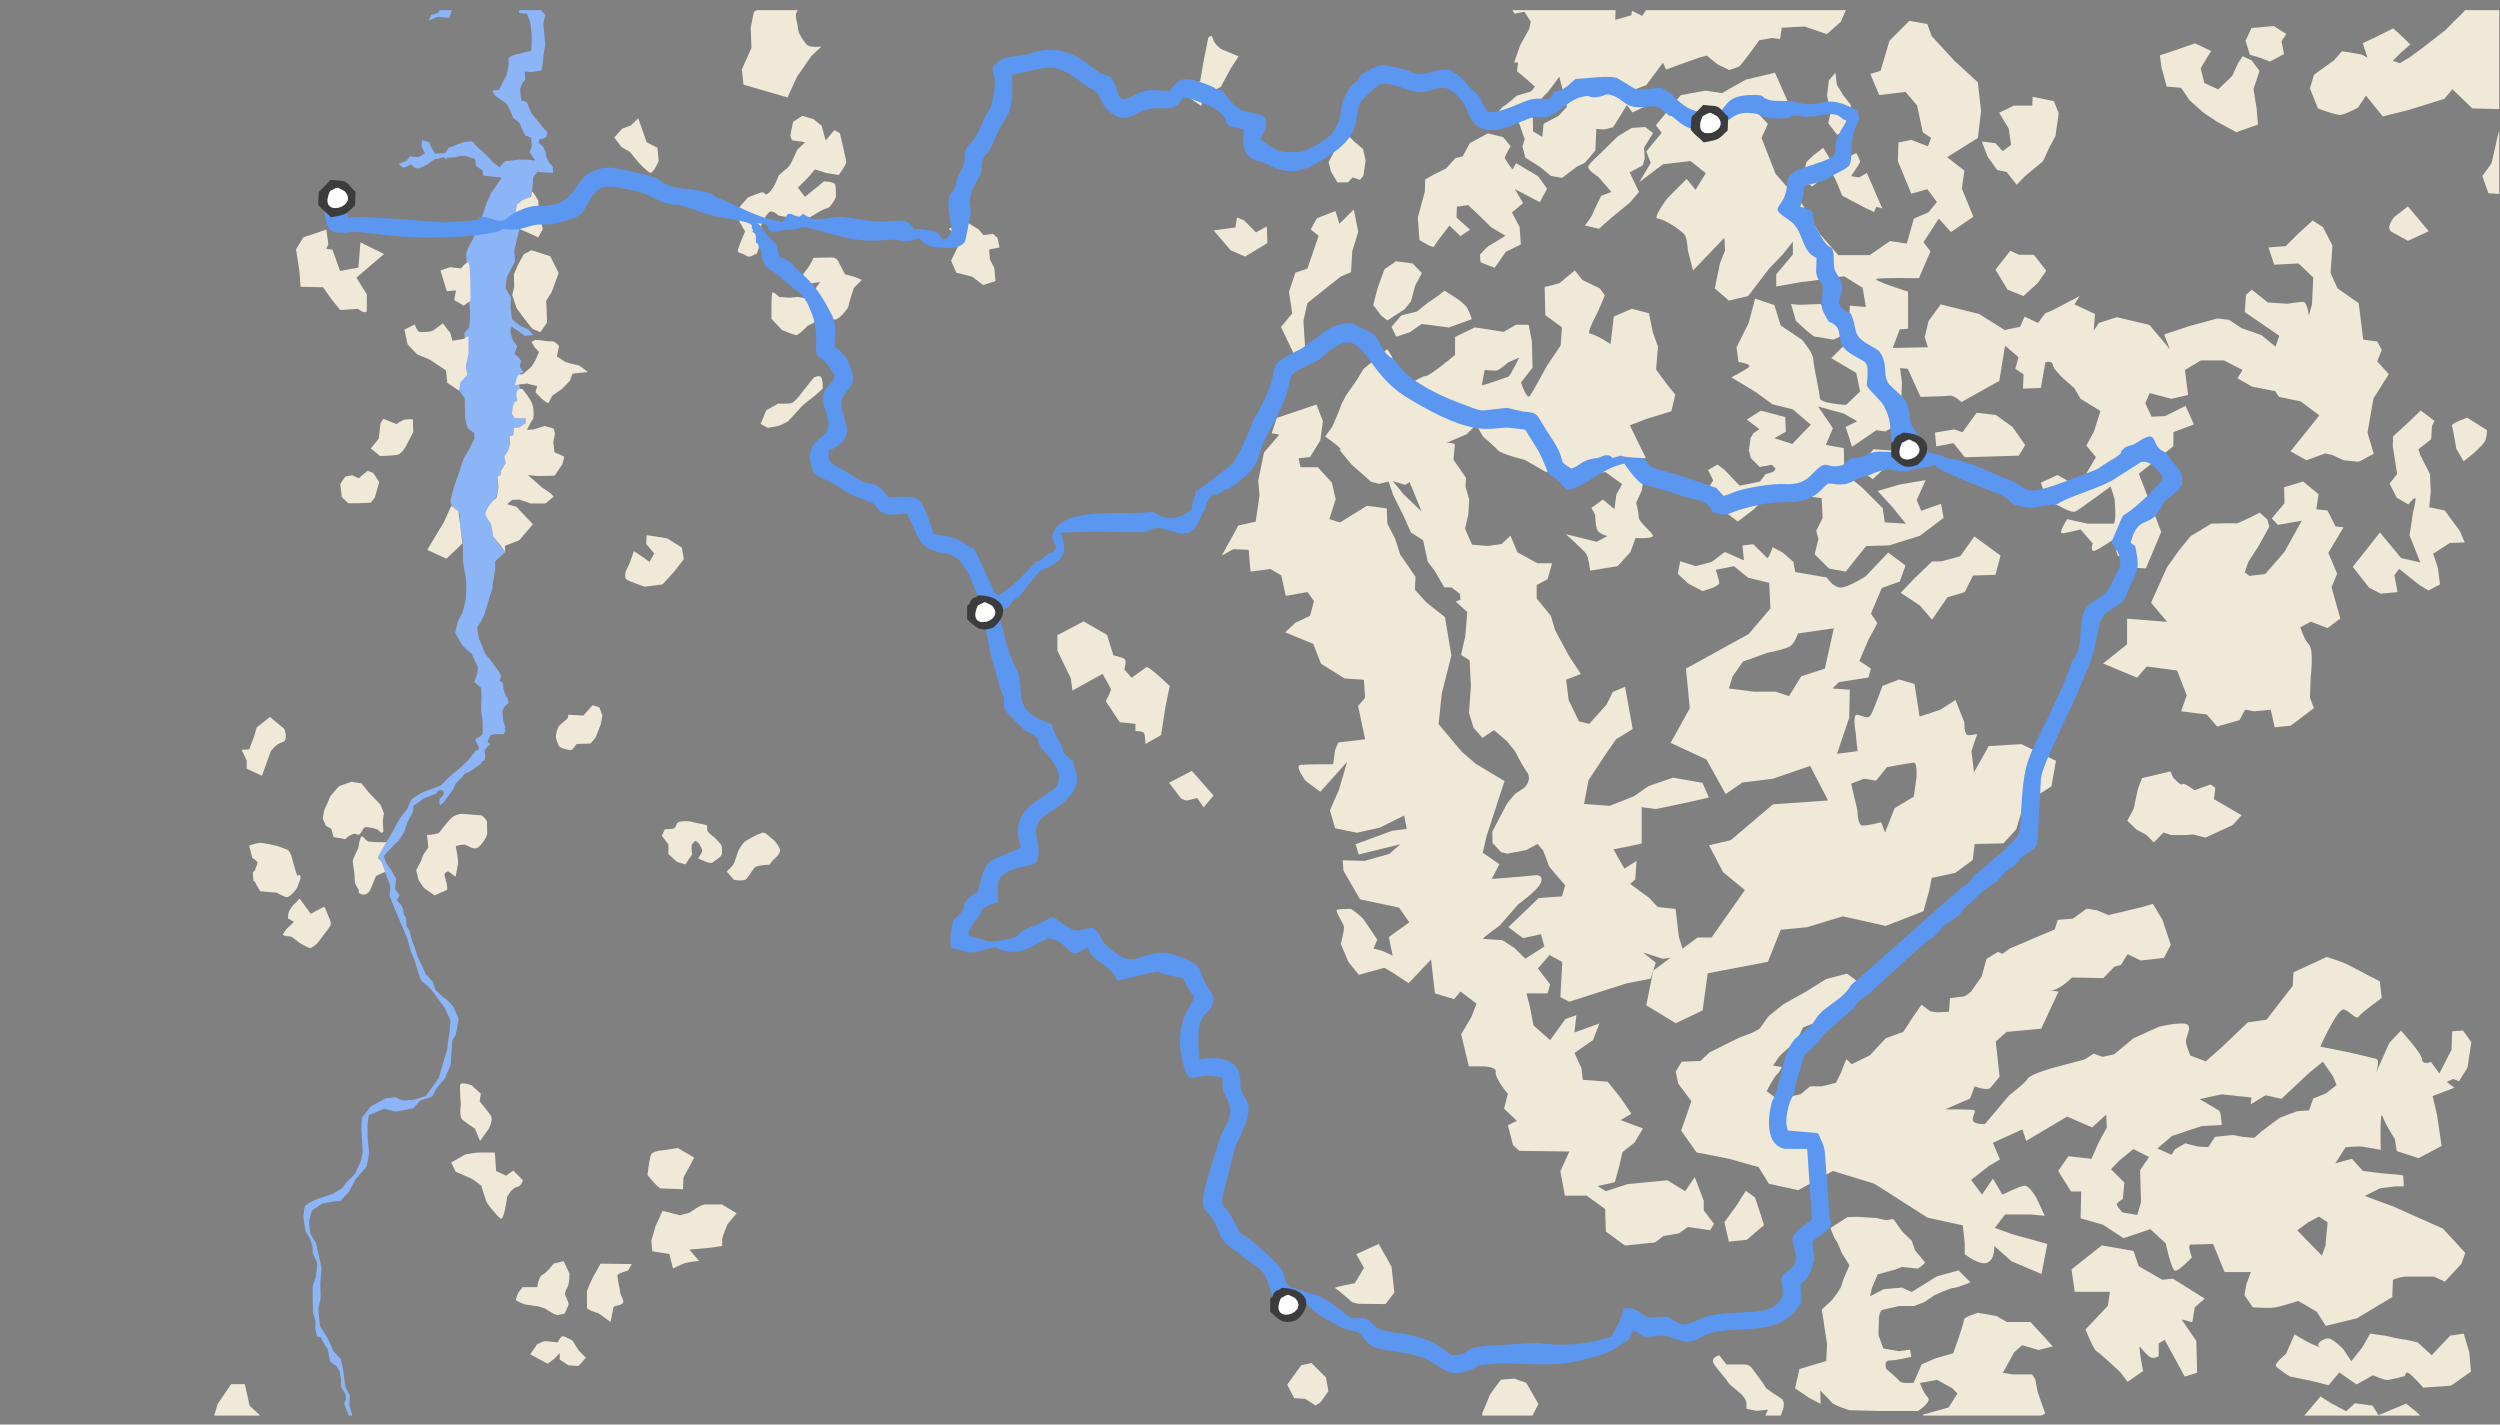 <?xml version="1.0" encoding="UTF-8"?>
<!DOCTYPE svg PUBLIC "-//W3C//DTD SVG 1.1//EN" "http://www.w3.org/Graphics/SVG/1.1/DTD/svg11.dtd">
<!-- Creator: CorelDRAW 2020 (64 Bit) -->
<svg xmlns="http://www.w3.org/2000/svg" xml:space="preserve" width="297.169mm" height="169.333mm" version="1.1" style="shape-rendering:geometricPrecision; text-rendering:geometricPrecision; image-rendering:optimizeQuality; fill-rule:evenodd; clip-rule:evenodd"
viewBox="0 0 29716.92 16933.32"
 xmlns:xlink="http://www.w3.org/1999/xlink"
 xmlns:xodm="http://www.corel.com/coreldraw/odm/2003">
 <rect x="0" y="0" width="29716.92" height="16933.32" fill="#808080" stroke="none"/>
 <defs>
  <style type="text/css">
   <![CDATA[
    .fil2 {fill:none}
    .fil4 {fill:#3C3C3C}
    .fil3 {fill:#5B96F1}
    .fil0 {fill:#8CB5F8}
    .fil1 {fill:#F1E9D7}
    .fil5 {fill:#FEFEFD}
   ]]>
  </style>
   <clipPath id="id0">
    <path d="M7.93 120.67l29700 0 0 16706.24 -29700 0 0 -16706.24z"/>
   </clipPath>
 </defs>
 <g id="Camada_x0020_1">
  <g>
  </g>
  <g style="clip-path:url(#id0)">
   <g>
    <path class="fil0" d="M5299.36 -467.23l26.42 93.67 62.44 62.45 52.84 43.21 38.43 -60.04 74.45 9.61 64.84 67.26 64.84 -60.04 64.84 -76.87c0,0 -9.62,-76.84 9.61,-74.45 19.22,2.4 127.28,21.61 127.28,36.04 0,14.38 -50.42,64.84 -50.42,64.84l103.26 21.61 127.28 -45.64c0,0 72.05,-74.45 72.05,-60.04 0,14.41 -14.41,74.45 -14.41,74.45l-24.01 64.84 -9.62 45.64 -31.21 40.81c0,0 48.02,40.84 74.45,60.04 26.41,19.23 72.05,62.46 72.05,62.46 0,0 50.43,55.24 64.84,60.02 14.42,4.81 103.27,72.07 103.27,72.07l57.64 86.45 52.84 60.06c0,0 -28.83,98.43 -24.03,117.66 4.8,19.21 21.61,237.76 21.61,237.76 0,0 -26.41,136.88 -26.41,184.91 0,48.03 -19.23,117.68 -19.23,117.68 0,0 -110.46,16.83 -124.87,16.83 -14.42,0 -72.04,-4.81 -72.04,-4.81l4.78 93.65 -40.81 55.26c0,0 -19.22,48.02 -19.22,69.65 0,21.58 12.02,124.86 12.02,124.86 0,0 60.04,7.23 69.65,26.43 9.61,19.2 40.81,110.46 60.03,134.48 19.23,24.03 127.29,156.1 127.29,156.1l55.23 60.06 -14.42 57.62 -52.82 24.01 -33.63 0 -2.39 48.05c0,0 45.63,28.81 57.65,52.84 12,24.01 24,55.23 24,55.23l7.19 55.23 36.03 69.64 43.24 48.04 0 72.05 -105.66 -4.8 -76.86 -7.21 -50.44 62.44 -15.01 175.23 -21.39 64.18 -83.25 28.54c0,0 -73.72,57.08 -73.72,57.08 0,16.8 -9.49,173.54 -9.49,173.54 0,0 38.08,97.29 38.08,118.91 0,21.61 -60.98,232.68 -60.98,263.91 0,31.23 9.62,117.68 9.62,117.68l-98.47 189.72 -16.8 129.69 67.23 112.88 -7.2 120.07 19.23 139.3 98.45 79.25 93.68 40.83 57.62 67.24 -98.46 9.61 -74.45 -55.24 -79.26 -52.84c0,0 -19.21,26.43 -19.21,48.04 0,21.61 33.63,122.48 33.63,122.48 0,0 40.82,40.84 45.62,57.64 4.8,16.81 -31.23,91.27 -31.23,91.27l50.45 43.22 31.22 40.81 -16.83 72.07 46.94 63.68 -48.03 21.62 -26.42 67.25 12 40.82 21.63 62.44 -4.8 72.06 -28.83 74.45 -40.43 21.39 -17 57.64c0,0 -9.17,77.9 -9.17,77.9 0,0 30.92,49.93 30.92,49.93l106.45 3.82 26.73 0.95 0 54.68 -80.86 54.7 -57.07 0 -9.52 90.35 -45.16 11.85 9.47 90.37 -26.12 75.94 -44.17 80.8 15.64 71.53 -60.34 83.03c-8.55,11.76 7.42,43.67 0.89,56.67 -6.63,13.19 -33.82,8.79 -40.42,21.98 -9.59,19.19 14.26,128.41 14.26,128.41 0,0 -17.96,85.96 -25.15,105.17 -7.19,19.2 -60.03,110.48 -60.03,110.48l-79.28 69.64 31.54 55.33 21.61 52.84 45.62 84.05 -4.81 55.25 31.25 76.85 52.82 76.85 67.18 81.65 -120.32 110.36 2.4 100.86c0,0 -14.42,50.44 -14.42,69.65 0,19.22 -14.39,79.26 -14.39,79.26l-4.8 64.84 -76.85 252.17 -21.63 74.45 -33.62 62.44 -50.42 84.07 21.61 132.07 36.03 84.06 36.01 93.67 64.86 76.85 93.65 127.29 36.02 62.42 -24.02 55.26 43.22 26.41 4.81 64.84 21.62 72.04 31.22 55.25 9.61 40.81 -40.83 40.84 -33.62 55.23 9.61 122.48 24.01 64.84 0 60.05c0,0 -16.81,36.01 -31.23,33.63 -14.4,-2.42 -81.65,-2.42 -81.65,-2.42l-60.03 12 -38.42 76.87 33.61 31.23 -33.61 28.81 -36.03 48.03 9.6 60.03c0,0 4.81,48.03 -19.21,60.04 -24.01,12.02 -31.21,33.63 -31.21,33.63l-72.06 55.24c0,0 -93.67,60.04 -108.06,60.04 -14.42,0 -36.03,36.01 -36.03,36.01l-84.07 84.07 -31.22 74.45 -52.81 69.64 -52.84 74.46 -46.87 41.12 -11.71 -35.71c0,0 3.62,-41.44 5.41,-43.24 1.81,-1.8 33.62,-27.3 35.11,-29.43 1.53,-2.1 15.91,-36.31 15.91,-36.31l-10.79 -27.63c0,0 -30.93,-8.7 -33.04,-8.7 -2.1,0 -25.49,9.01 -30.02,11.71 -4.5,2.7 -15.9,26.11 -18.61,27.92 -2.68,1.81 -26.11,13.52 -26.11,13.52l-127.58 49.83 -57.64 45.64 -60.04 38.41 -7.19 74.45 -64.84 122.49 -38.43 120.07 -62.44 93.67 -57.64 55.23 -69.65 74.46c0,0 -45.63,43.22 -48.01,57.64 -2.42,14.4 24.01,86.45 24.01,86.45l33.61 40.81 31.23 48.06 33.61 62.42 19.22 28.81 -12.02 127.3 26.41 36.02 28.82 31.23 -33.62 67.24 50.43 52.83 24.02 50.45 9.62 67.22 24 33.65 7.21 103.26c0,0 40.83,57.62 40.83,72.04 0,14.41 24.01,96.06 24.01,96.06l33.63 88.87 26.41 86.45 105.66 228.16 81.67 86.45c0,0 19.22,96.07 48.03,115.29 28.81,19.2 72.04,72.03 105.68,91.24 33.61,19.22 96.05,100.89 96.05,100.89l57.64 134.49 -33.63 187.32 -43.22 72.04c0,0 -16.82,240.16 -14.42,254.56 2.42,14.42 -16.78,64.86 -23.98,81.66 -7.23,16.81 -50.45,115.27 -50.45,115.27l-93.67 108.09 -55.21 105.69 -144.11 48.03 -81.65 91.26 -211.34 38.45 -134.48 -33.64 -182.52 76.85 -14.42 110.48 0 148.89 19.2 192.13 -28.79 153.71 -129.7 153.69 -81.65 148.9 -100.87 110.47 -96.06 9.6 -124.88 24.03 -120.09 81.65 -33.62 129.68 14.4 139.29 72.06 124.87 24.02 115.3 38.42 168.12 -14.42 196.91 4.82 163.31 -28.82 129.69 19.2 201.73 96.07 153.69 62.44 144.11 91.26 100.86 24.02 105.67 28.82 220.95 52.84 105.67 -4.81 120.07 43.23 139.29 0 110.48 24.01 96.05 67.25 48.06 110.47 81.65 91.27 158.51 120.07 120.07 14.42 144.09 86.45 182.52 48.04 196.94 33.61 211.33 52.84 182.51 57.64 134.49 33.61 96.07 57.64 182.52 43.24 91.25 -4.81 134.49c0,0 19.23,134.49 43.23,168.12 24.01,33.63 86.46,124.88 86.46,124.88l43.23 196.93c0,0 0,144.11 0,192.13 0,48.04 -9.62,182.52 -9.62,182.52l86.45 57.64 148.93 72.04 120.06 57.65 240.17 38.42 196.92 -67.26 9.6 -96.03 76.87 -19.23 192.13 86.45 9.58 96.07 48.04 52.84 91.26 -76.84 33.64 52.84 33.61 72.03 168.1 86.46 105.68 -134.49 14.42 -79.26 -4.81 -110.48 45.65 67.26 -16.83 189.71 -67.26 91.28 -16.79 93.66 62.43 4.8 60.03 -31.2 117.71 9.58 57.64 16.82 -31.24 225.76 98.46 76.85 98.47 28.81 69.64 -9.61 4.81 -148.89 -2.4 -91.26 52.84 -12.02 48.01 0 57.64 -60.04 43.26 0 38.41 -43.23 45.63 36.01 0 38.45 -48.03 60.03 -9.62 43.23 -62.45 2.41 -36.01 -16.82 -31.21 -9.62 -9.62 103.28c0,0 9.62,96.05 12,112.88 2.42,16.81 -26.39,108.07 -26.39,108.07l-48.03 9.61 16.8 45.62 74.45 57.64 9.61 55.25c0,0 -52.83,24.02 -69.65,26.42 -16.83,2.39 -129.69,31.22 -129.69,31.22l-38.43 0 19.2 81.65 62.45 76.85 67.26 158.51 50.42 74.43 21.62 72.06 7.21 69.65 -36.03 36.03 -24.01 81.65 -55.24 57.64 -91.26 40.83 -55.23 45.62 -45.64 34.36 -76.84 176.99 -117.68 120.07 -163.3 76.84c0,0 64.84,-158.49 79.24,-177.71 14.41,-19.2 76.83,-108.07 76.83,-108.07l45.65 -88.12 9.61 -99.2 14.4 -86.45 7.21 -91.27 60.04 -64.84 103.26 -48.02 24.03 -36.04 -57.65 -26.42 -31.22 0 -67.23 -45.64 -50.44 -69.64 -16.82 -156.1 45.64 -81.65 43.23 -60.04 -4.78 -105.69c0,0 -9.62,-36.01 -31.23,-48.02 -21.61,-12.01 -112.88,-33.63 -112.88,-33.63l-76.84 0 -2.41 -76.85 -16.81 -57.64 -88.84 -43.22 -148.92 -69.64c0,0 -81.64,-67.24 -98.47,-74.46 -16.8,-7.2 -139.29,-36.02 -153.7,-36.02 -14.42,0 -103.27,16.81 -103.27,16.81l-50.42 24.02 -72.06 -81.66c0,0 -19.2,-76.85 -24.01,-96.06 -4.8,-19.22 -43.23,-86.45 -43.23,-86.45l-69.64 -38.45c0,0 -110.48,-26.39 -127.29,-26.39 -16.81,0 -172.9,0 -172.9,0l-108.1 -86.47 -103.25 -40.83 -91.26 -45.64 -115.29 -117.66 -26.4 -48.04 12.01 -122.48 9.58 -129.68 14.42 -124.91 -52.82 -151.29 -57.65 -120.06c0,0 -45.63,-33.63 -67.24,-57.66 -21.61,-24 -67.24,-88.84 -67.24,-88.84l-19.22 -110.47 0 -192.14 0 -96.06c0,0 -57.63,19.21 -60.03,4.8 -2.41,-14.41 4.8,-86.45 4.8,-86.45l-57.64 -55.25c0,0 0,-124.87 0,-141.69 0,-16.81 -38.42,-175.31 -38.42,-175.31l-16.82 -146.5 -45.63 -144.09c0,0 -31.22,-81.67 -40.84,-96.06 -9.58,-14.42 -33.61,-112.88 -33.61,-112.88l-40.84 -100.87 -28.81 -50.44 -9.6 -96.07 -36.01 -52.84 -74.46 -74.45 -40.83 -110.46c0,0 -64.84,-40.83 -79.24,-52.84 -14.42,-12 -91.28,-69.64 -91.28,-69.64l-64.84 -105.68 -21.62 -122.46 12.01 -57.64 -24.01 -62.46 -36.02 -86.45 21.61 -57.64 -7.2 -62.44 -52.84 -81.65 0 -93.65 -14.41 -93.68 -40.81 -62.44c0,0 -76.87,-50.43 -76.87,-64.84 0,-14.4 -24.01,-132.1 -24.01,-132.1l-57.64 -88.85 -24 -55.23 -45.64 -9.61 -21.62 -98.48c0,0 4.8,-69.65 2.41,-86.45 -2.41,-16.81 -28.83,-91.26 -28.83,-91.26l-2.39 -129.68 -2.41 -192.13 36.02 -98.47 19.2 -153.69 -4.8 -36.04 -50.42 -108.07 0 -72.05 -28.81 -91.27 -57.65 -96.05 -24.01 -175.3 16.82 -120.1 55.22 -40.84c0,0 91.28,-45.63 120.1,-52.82 28.81,-7.2 156.07,-50.43 156.07,-50.43l117.71 -72.06c0,0 36.03,-60.02 62.42,-81.66 26.42,-21.61 86.46,-88.84 86.46,-88.84l69.65 -148.9 21.63 -105.68 -7.22 -136.89c0,0 -9.61,-112.85 -9.61,-136.88 0,-24.01 7.21,-134.49 7.21,-134.49l100.85 -132.1 177.74 -98.45 117.68 -14.41c0,0 67.23,31.21 81.65,36.02 14.41,4.81 144.09,-7.21 144.09,-7.21l136.91 -43.24 156.07 -216.13 62.45 -218.54 36.03 -112.88 9.6 -91.26 19.21 -122.49 9.61 -141.69 -72.06 -151.3 -79.24 -108.07 -81.65 -110.48 -115.28 -103.26 -38.42 -105.67 -38.42 -129.69 -48.04 -120.08 -38.44 -139.3 -60.04 -141.69 -74.44 -175.32 -76.85 -189.71 9.62 -115.28 -60.04 -163.32 -43.25 -124.88 -48.02 -55.24 69.65 -127.28 98.47 -160.9 98.47 -180.13 86.43 -108.07c0,0 24.03,-81.65 48.06,-110.46 24,-28.83 146.49,-93.67 146.49,-93.67l144.09 -50.44 69.65 -31.21 76.84 -84.07 144.1 -120.08 88.86 -84.07 98.47 -122.46c0,0 43.22,2.4 31.22,-36.03 -12.01,-38.42 -52.84,-91.26 -36.04,-100.86 16.82,-9.62 69.65,-36.02 79.27,-50.43 9.6,-14.41 2.38,-170.52 2.38,-170.52l-16.8 -117.68 4.8 -177.71 -4.8 -88.87 -81.65 -72.06 36.03 -98.46 9.61 -74.44 -45.64 -93.66 -31.22 -69.64c0,0 -88.85,-72.06 -108.07,-96.07 -19.23,-24.03 -86.45,-148.9 -86.45,-148.9l28.81 -134.48 57.64 -108.1 38.42 -151.29c0,0 4.81,-108.06 7.19,-141.69 2.42,-33.63 -7.19,-139.31 -14.38,-165.7 -7.2,-26.4 -26.43,-158.51 -26.43,-158.51l-0.46 -221.26 -27.51 -161.65 -8.93 -71.57 -1.97 -105.42 -86.04 -80.94c0,0 -28.79,-60.45 -23.99,-74.85 4.81,-14.39 33.62,-132.07 40.84,-156.09 7.19,-24.03 64.84,-175.33 69.64,-194.55 4.81,-19.2 38.4,-146.49 69.65,-187.33 31.22,-40.81 103.26,-192.12 103.26,-192.12l0 -72.04 -79.25 -55.23 -28.81 -117.68 -4.82 -240.16 -88.86 -124.88 74.47 -148.9 24.01 -64.86 -26.42 -156.1 36 -122.47 -26.39 -156.12 60.03 -64.84c0,0 12,-112.86 12,-151.29 0,-38.42 -12,-184.91 -12,-184.91l-12 -170.54 -24.02 -372.23 21.61 -67.26 62.44 -110.48 91.27 -220.93 67.23 -201.74 52.84 -120.07 127.28 -182.53 -48.02 -7.2 -172.92 -19.21 -7.22 -60.06 -76.83 -55.22 -12.02 -81.66 -115.28 -36.02 -64.84 0 -62.44 16.83 -91.25 2.38 -7.21 24.01 -28.81 -28.81 -120.1 28.81c0,0 -52.81,40.83 -69.64,52.84 -16.81,12 -110.46,52.83 -110.46,52.83l-50.44 -9.58 -40.82 -40.84c0,0 -67.25,40.84 -84.06,40.84 -16.81,0 -64.84,-43.25 -64.84,-43.25l96.07 -40.82 40.83 -50.44 98.46 9.61 79.25 -43.22 -40.84 -86.46 7.2 -74.45 84.07 28.81 31.22 69.64 38.42 62.46 120.07 -4.82 40.83 -62.42 172.94 -67.26 105.65 -12c0,0 57.66,64.83 72.06,76.84 14.4,12.01 108.07,96.07 108.07,96.07l64.84 74.45 81.65 62.44 67.25 -72.05 168.11 -19.22c0,0 117.68,-2.39 139.29,4.8 21.61,7.22 50.42,4.82 50.42,4.82l-67.23 -96.05 24.01 -67.26 -4.8 -108.06 -72.05 -24.03c0,0 -33.62,-72.04 -43.23,-91.26 -9.61,-19.2 -9.61,-36.03 -24.03,-57.64 -14.39,-21.62 -79.23,-52.83 -84.03,-79.26 -4.81,-26.41 -57.65,-141.69 -74.46,-153.69 -16.81,-12.01 -124.87,-86.47 -124.87,-86.47 0,0 -52.84,-60.03 -31.23,-67.23 21.61,-7.2 72.06,2.41 79.26,-19.2 7.2,-21.63 67.26,-141.73 79.26,-158.54 12,-16.78 28.81,-144.07 28.81,-144.07 0,0 -12.03,-52.84 4.78,-69.65 16.83,-16.81 74.47,-36.03 74.47,-36.03l105.65 -24 81.67 -21.64c0,0 7.2,-120.07 7.2,-170.49 0,-50.45 -21.61,-175.32 -21.61,-175.32l-36.03 -91.27 -96.07 -12.01 14.42 -79.27 -67.24 -11.98c0,0 -76.85,-9.6 -96.05,-9.6 -19.23,0 -74.47,26.41 -86.47,-4.82 -12.01,-31.22 16.82,-57.64 -12.01,-60.03 -28.81,-2.41 -74.46,-2.41 -74.46,-2.41 0,0 -55.22,31.22 -45.64,-16.81 9.62,-48.03 12.03,-81.65 21.64,-103.26 9.61,-21.63 36.02,-12 36.02,-55.25 0,-43.22 19.21,-62.45 -4.82,-55.23 -24,7.19 -122.46,50.42 -129.68,64.84 -7.19,14.39 -74.45,48.03 -74.45,48.03l-38.42 50.43 -105.65 -9.6 -19.23 36.01c0,0 -69.66,14.42 -76.86,36.03 -7.2,21.61 -2.39,33.62 -2.39,60.04 0,26.41 -21.62,40.85 -28.82,64.85 -7.21,24.02 -38.44,105.67 -38.44,105.67l-69.62 -4.82c0,0 -64.86,-12 -86.47,0 -21.61,12.02 -88.87,38.45 -88.87,38.45l31.24 -67.26c0,0 84.04,-14.41 91.24,-38.41 7.22,-24.03 74.45,-79.26 74.45,-79.26l-26.39 -40.83 14.39 -72.04 136.9 -38.43c0,0 -7.22,-76.85 36.03,-76.85 43.22,0 52.84,0 52.84,0l2.39 -52.84 -199.33 7.21 -91.28 -50.44c0,0 -108.06,-26.41 -69.62,-38.43 38.41,-12 152.17,-164.79 152.17,-164.79z"/>
    <path class="fil1" d="M15928.29 6210.23l319.57 -197.83 235.86 30.44 7.61 182.61 91.3 175 60.87 190.21 182.62 266.31 -7.62 152.17 136.96 152.18 220.65 175 76.09 456.52 -114.14 448.92 -38.03 365.22 273.92 327.17 167.38 144.56 342.39 205.44 -213.04 654.34 -45.66 197.82 197.84 136.97 -91.3 174.99 380.43 -30.42 144.56 -15.23c0,0 93.23,-5.71 60.89,85.59 -32.34,91.31 -272.01,262.5 -272.01,262.5l-216.86 249.2c0,0 -211.12,152.16 -199.72,157.87 11.4,5.71 228.26,17.13 228.26,17.13l74.18 47.55 70.38 45.65 129.35 127.45 226.36 -144.57 -39.94 -146.47 -213.05 47.55 -175 -131.24 361.42 -346.21 275.81 -19.02 38.05 -133.15c0,0 -190.23,-214.96 -194.03,-230.17 -3.79,-15.22 -68.47,-184.51 -68.47,-184.51l-66.59 -76.09 -133.14 72.28 -224.47 43.75 -76.09 -19.02 -100.81 -108.43 -1.89 -136.95c0,0 161.67,-302.46 165.48,-315.77 3.81,-13.32 102.72,-133.15 116.04,-138.86 13.31,-5.7 102.72,-68.48 102.72,-68.48 0,0 93.2,-93.2 26.63,-184.51 -66.58,-91.3 -140.77,-245.37 -140.77,-245.37l-98.91 -121.73 -152.17 -129.35 -136.96 91.31 -106.53 -121.75 -53.26 -175 22.84 -319.56 -15.23 -304.34 -100.79 -64.69 19.02 -91.31 30.44 -133.16 9.5 -110.32 13.32 -175 -136.96 -125.54 55.17 -20.94 -3.81 -68.47 -100.81 -77.99 -85.61 0 -112.22 -192.13 -85.6 -116.03 -55.17 -252.99 -142.66 -89.41 -85.6 -192.11 -125.54 -251.1 -57.07 -165.49 -112.24 28.54 -95.1 -24.73 -235.88 -209.24 -140.75 -171.21 138.85 -34.23 108.43 119.83 159.78 140.77 203.54 116.03 152.17 186.42 214.96 205.44 -117.95 -291.04c0,0 -79.9,-121.74 13.32,-275.82 93.21,-154.08 176.9,-194.03 304.35,-233.97 127.45,-39.94 195.94,1.9 195.94,1.9l-17.13 182.61 148.37 214.96 -5.7 104.62 43.75 150.27 -9.52 180.71 -39.9 169.29 83.7 190.23 190.21 15.21 159.78 -22.82 106.53 -98.92 83.68 197.83 235.88 129.35 174.99 0 -53.26 190.22 -129.35 68.47 0 159.79 167.4 205.43 53.26 175 159.79 296.74 144.56 220.64 -175 68.49 30.44 243.47 121.73 251.09 121.74 30.44 205.44 -228.26 76.08 -152.18 144.58 -60.86 91.3 502.17 -197.84 121.74 -136.95 197.82 -190.22 289.13 -53.25 281.52 304.35 22.83 289.12 -114.14 175 -121.73 289.13 -98.91 350 60.87 76.08 175 -266.29 60.86 -365.22 76.1 -167.39 -22.84 0 167.4 0 266.3 -334.78 68.48 129.34 228.26 144.57 -91.31 -15.22 220.66 -60.87 53.25 228.26 167.4 98.91 106.52 213.05 22.83 38.04 327.17 68.48 228.26 -258.7 38.05 -235.87 -76.09 152.18 121.74 -60.88 190.21 -273.91 53.26 -243.47 76.09 -448.92 144.57 -106.51 -53.26 22.82 -418.48 -152.17 -83.7 -136.96 159.78 144.56 190.23 -30.44 106.52 -251.08 0 38.05 144.56 45.65 235.86 197.82 175.01 182.61 -251.08 129.35 -45.65 -22.83 205.42 296.74 -106.51 -76.09 197.82 -220.65 152.18 83.7 182.61 15.21 136.95 296.74 22.82 152.17 190.22 129.35 190.21 -129.35 76.09 266.31 98.91 -98.91 167.4 -144.56 114.12 -38.05 167.4 -53.26 190.21 -205.44 45.66 98.93 60.87 258.68 -83.69 471.75 -45.66 213.03 129.35 114.14 -167.39 106.52 281.52 0 114.14 121.74 159.77 -45.65 76.09 -266.31 -38.04 -106.52 76.09 -182.6 30.42 -98.93 76.09 -357.59 38.05 -228.26 -167.4 -7.63 -266.3 -220.65 -159.78 -258.68 0 -53.26 -289.14 106.51 -235.86 -593.47 -7.61 -76.09 -68.47 -60.87 -235.88 106.52 -53.26 -152.17 -144.56 45.65 -175c0,0 -159.77,-190.2 -144.56,-258.69 15.21,-68.48 -159.79,-68.48 -159.79,-68.48l-159.78 0 -91.3 -380.43 121.73 -205.45 60.88 -159.77 -190.22 -144.58 -76.09 91.31 -228.26 -68.47 -45.65 -403.27 -266.31 281.52 -197.82 -129.35 -91.3 -53.26 -304.35 83.7 -121.75 -152.17 -91.3 -213.05c0,0 38.04,-152.16 38.04,-197.82 0,-45.65 -121.74,-205.44 -76.09,-213.04 45.65,-7.61 159.79,-7.61 159.79,-7.61 0,0 121.73,83.7 152.17,129.35 30.44,45.65 159.79,235.87 159.79,235.87l-45.65 106.51 114.12 30.44 114.14 53.26 -45.65 -220.65 243.47 -175 -121.74 -174.99 -464.13 -98.93 -197.82 -342.38 -7.61 -121.74 258.69 7.6 296.74 -83.7 129.35 -114.12 -494.56 121.74 -38.05 -121.74 433.7 -159.79 174.99 -22.82 -30.43 -159.79 -289.14 144.58 -273.91 60.86 -258.68 -53.25 -60.88 -213.05 106.53 -243.47 98.91 -334.8 -190.22 213.05 -129.34 144.56 -175.01 -129.35c0,0 -136.94,-182.6 -60.86,-190.21 76.08,-7.61 388.03,-7.61 388.03,-7.61l22.84 -167.39 38.04 -91.31 319.57 -38.03 -83.7 -395.65 83.7 -98.91 -15.23 -213.05 -228.26 -15.21 -281.52 -175.01 -91.3 -235.86 -334.78 -136.96 121.73 -114.14 175 -83.69 45.65 -175.01 -76.07 -106.51 -258.7 45.65 -53.26 -243.47 -129.35 -76.1 -235.87 30.44 -22.83 -258.7 -182.61 -7.6 -136.96 76.09 197.82 -357.61 205.45 -45.65 45.65 -311.96 -15.21 -175 68.47 -334.78 182.6 -213.05 -91.3 -15.21 60.87 -182.61 471.74 -159.79 76.09 197.82 -30.43 228.26 -121.75 197.84 -136.95 15.21 22.83 106.52 205.43 0 167.39 182.61 45.65 197.83 -76.09 235.87 127.38 39.98z"/>
    <path class="fil1" d="M15880.76 5283.83l-129.34 -95.11 83.68 -114.12 83.7 -194.03 30.44 -83.7 49.45 -95.11 125.55 -178.77 83.69 -136.96 281.53 -235.88 53.26 83.7 83.7 220.66 30.42 175c0,0 235.88,-159.78 289.14,-159.78 53.26,0 349.99,-251.09 349.99,-251.09l0 -213.05 235.88 -114.12 342.38 53.26 144.57 -83.7 152.18 0 38.03 197.82 7.62 311.96 -136.95 175c0,0 68.47,213.05 106.51,159.79 38.05,-53.26 197.82,-350 197.82,-350l167.4 -251.1 15.21 -213.03 -197.82 -144.56 -7.6 -334.8 175 -45.65 182.61 -152.17 91.3 114.13 205.43 98.92 60.88 83.68 -83.7 197.84c0,0 -144.56,258.69 -91.31,258.69 53.26,0 243.48,121.74 243.48,121.74l38.04 -327.17 213.05 -91.31 205.43 53.26 45.65 228.26 60.86 167.4 -22.81 273.91 129.35 175 98.91 121.73 -45.66 197.84 -296.74 91.3 -197.82 76.08 190.21 388.05c0,0 -182.61,15.21 -136.95,53.26 45.65,38.04 121.74,98.91 121.74,98.91l-30.44 228.26 -68.47 152.18c0,0 30.42,121.72 30.42,174.99 0,53.27 152.19,167.39 167.4,213.05 15.21,45.65 -205.43,30.44 -205.43,30.44l-60.88 167.39 -152.17 167.38 -327.17 53.26c0,0 -15.21,-152.17 -45.65,-197.82 -30.44,-45.65 -243.49,-235.87 -243.49,-235.87l365.22 91.31 129.35 -68.49c0,0 -98.9,-22.8 -121.73,-76.07 -22.83,-53.28 -22.83,-175.01 -22.83,-175.01l-45.65 -83.69 136.95 -98.91 136.96 114.12 22.83 -175 68.47 -121.73 -197.82 -144.57 -251.09 30.43 -228.26 -98.91 -228.26 68.48 -251.08 -144.57c0,0 -281.52,-68.47 -319.57,-114.13 -38.04,-45.65 -175,-159.78 -175,-159.78l-83.7 -144.57 -114.13 114.14 -236.27 100.68 -159.38 294.96 -334.79 205.44 -441.29 -129.35 -380.44 -350.02zm1732.68 -702.98c22.83,0 292.95,-95.09 315.76,-102.71 22.82,-7.62 129.35,-228.26 129.35,-228.26l-129.35 57.06c0,0 -114.12,98.92 -144.56,98.92 -30.44,0 -136.95,-7.62 -136.95,-7.62l-34.25 182.61z"/>
    <path class="fil1" d="M20394.6 6773.3c0,0 49.45,150.27 41.84,163.59 -7.6,13.31 -66.57,45.65 -66.57,45.65l-131.25 43.75 -171.2 -89.4 -123.64 -116.04 28.52 -150.27 182.63 58.97 190.21 -49.47 155.98 -117.93c39.31,9.15 228.26,106.52 228.26,95.11 0,-11.41 -17.11,-173.1 -17.11,-173.1l127.44 -15.21 74.19 72.28c0,0 83.71,83.68 95.12,93.2 11.4,9.52 62.76,-129.35 62.76,-129.35l116.03 60.88 129.35 112.23 22.84 121.74 375.95 65.52c0,0 74.28,118.89 163.46,118.89 89.18,0 297.22,-133.75 297.22,-133.75l267.5 -282.36 206.26 154.44 -68.47 190.22 -213.05 76.08 -129.35 304.35 76.09 114.13 -106.51 197.83 -106.53 251.09 136.95 91.3 -30.42 106.52 -350.01 53.26 -76.09 76.09 205.44 15.21 -7.62 334.79 -144.56 426.08 243.49 -30.43 -22.84 -228.26c0,0 -38.03,-205.43 15.23,-205.43 53.26,0 129.34,68.48 167.38,0 38.05,-68.49 136.96,-342.4 136.96,-342.4l197.83 -76.09 182.61 53.27 60.87 388.04 251.09 -83.7 174.99 -114.12 106.53 266.3c0,0 -7.61,152.17 45.65,152.17 53.26,0 106.52,-15.21 106.52,-15.21l-68.47 205.43 30.42 251.09 175 -311.96 388.05 -22.83 410.87 197.83 -53.26 304.35 -327.18 205.43 -91.31 304.35 -152.16 167.39 -342.4 7.62 -22.82 190.21 -205.44 152.17 -281.52 60.88 -30.44 152.17 -68.47 243.47 -448.92 175 -509.77 -114.12 -426.1 129.33 -311.94 30.44 -152.17 380.43 -715.22 136.96 -60.87 441.31 -319.56 152.17 -350.01 -213.04 82.03 -411.66 526.66 -394.86 167.4 0 395.65 -563.05 -258.7 -213.04 -167.39 -319.56 258.7 -60.88 502.17 -426.08 654.34 -45.65 -213.03 -410.87 -441.31 152.17 -365.22 45.65 -197.82 136.95 -228.26 -410.86 -426.09 -197.83 228.26 -410.86 -45.65 -471.74 745.66 -410.87 258.68 -304.35 -15.21 -304.35 -251.09 -60.88 -167.39 -136.95 -216.67 43.03zm871.06 1501.57l144.56 -235.88 281.52 -91.3 106.52 -479.34 -426.08 60.86c0,0 -30.44,98.91 -83.7,144.56 -53.26,45.66 -273.91,83.7 -273.91,83.7l-296.75 106.53 -121.73 174.99 -45.65 144.58 296.73 38.03 258.7 0 159.79 53.27zm1141.3 1620.64l114.12 -289.12 228.26 -136.96 30.44 -220.65c0,0 15.22,-182.61 -30.44,-182.61 -45.65,0 -319.56,53.26 -319.56,53.26l-129.35 159.79 -144.56 -22.84 -152.21 59.53 76.13 320.92c0,0 0,167.37 53.26,174.99 53.26,7.62 228.26,-38.04 228.26,-38.04l45.65 121.73z"/>
    <polygon class="fil1" points="22966.13,7365.64 23148.74,7099.34 23354.18,7038.47 23453.09,6840.64 23719.4,6833.03 23780.26,6604.77 23468.3,6376.51 23300.91,6612.37 23072.65,6673.25 22966.13,6673.25 22753.08,6878.68 22593.31,7046.08 22821.57,7198.25 "/>
    <path class="fil1" d="M21938.95 6794.98l243.49 -304.33 273.91 -7.61 365.22 -114.14 281.52 -213.05 -30.44 -167.38 -235.87 83.7 -53.26 -129.35 106.52 -235.87 -311.96 53.26 -258.68 76.08 175 190.23 159.77 197.82 -251.08 -15.21 -22.83 -167.4 -251.08 -251.09 -205.44 -167.38 -7.61 -296.75 -213.04 -38.05 83.69 -197.82 -175 -258.7 304.35 83.7 159.78 91.31 -136.96 68.48 76.09 235.87 289.13 -197.82 106.53 15.21 175 -98.91 22.82 -479.35 -22.82 -175.01 91.31 7.61 152.16 334.79c0,0 304.36,-7.62 350.01,-15.23 45.65,-7.6 136.95,76.1 136.95,76.1l448.92 -251.08 68.47 -418.49 159.79 136.95 -38.05 136.96 98.91 68.48 -7.6 167.4 213.05 -7.62 53.25 -304.34c0,0 83.7,-30.42 91.31,38.05 7.6,68.47 251.08,266.29 251.08,266.29l76.09 129.35 235.87 144.56 -76.08 243.49 -91.31 167.4 114.13 136.95 -129.35 220.64 -129.35 106.53 -197.82 -114.13 -197.82 91.3 68.47 213.05 159.79 68.47c0,0 136.95,83.71 182.6,60.88 45.66,-22.84 418.48,-296.75 418.48,-296.75l45.65 144.56c0,0 30.44,296.75 -15.21,296.75 -45.65,0 -304.35,0 -304.35,0l-243.49 -53.26c0,0 -106.52,167.38 -60.87,167.38 45.66,0 220.66,-45.65 220.66,-45.65l144.56 167.4c0,0 -38.03,114.13 30.44,83.69 68.47,-30.44 213.05,-129.35 213.05,-129.35l53.26 190.22 159.77 53.26 53.26 91.3 121.74 7.62 182.61 -433.7 -136.95 -357.61 -129.35 -334.78 410.87 -327.17 0 -167.39 243.48 -91.31 -98.91 -220.65 -243.49 121.74 -159.77 7.61 -76.09 -159.79 53.26 -121.73 258.7 68.47 197.82 -45.65 -38.05 -296.73 190.23 -114.14 273.91 0 220.64 114.17 -60.88 98.91 175.01 98.91 273.91 53.25 45.65 68.49 258.7 53.26 220.65 167.38 -342.39 426.1 190.23 106.51 220.66 -81.78 79.89 17.11 140.77 64.67c0,0 161.69,17.13 175,17.13 13.31,0 182.61,-95.12 182.61,-95.12l-74.18 -251.08 70.4 -405.17 182.6 -289.13 -136.95 -152.17 53.26 -136.95 -53.26 -98.93 -167.4 -22.82 -53.26 -433.7 -251.07 -175 -83.7 -182.61 22.82 -327.17 -114.13 -220.65 -121.74 -76.08 -167.4 152.17 -152.16 152.17 -205.45 15.22 68.49 205.43 289.12 -15.21 175.01 167.4 -15.22 319.56 -38.04 136.96c0,0 -15.23,-167.4 -68.49,-167.4 -53.26,0 -182.61,22.82 -182.61,22.82l-235.86 -15.21 -190.22 -152.17 -68.47 60.86 -15.23 205.44 410.87 281.52 -45.65 129.35 -167.38 -136.95 -235.88 -83.7 -152.17 -98.91 -136.96 -15.23 -334.77 91.31 -296.75 98.92 68.49 174.99 -243.49 -289.13 -388.04 -91.3 -213.04 68.48 -60.87 91.31 15.21 -197.84 -243.48 -114.12 60.88 -98.93 -334.8 175.01 -76.07 30.44 -83.7 114.13 -159.79 -76.09 -53.26 121.75 -182.61 38.03 -304.35 -190.22 -456.52 -114.12 -144.56 197.82 -45.65 190.22 38.04 121.74 -418.47 7.61 83.69 -220.66 98.91 -7.61 0 -441.3c0,0 -441.29,-136.96 -372.82,-152.17 68.47,-15.21 502.17,-7.61 502.17,-7.61l136.96 -319.56 -83.7 -106.53 182.61 -281.52 144.56 159.79 266.31 -182.61 -136.96 -334.79 30.44 -213.04 -205.44 -159.79 365.22 -228.26 38.04 -319.56 -38.04 -342.38 -281.52 -258.7 -266.31 -289.13 -53.25 -144.58 -213.05 -38.03 -235.87 235.87 -106.52 357.61 -121.74 38.03 106.52 251.09 311.96 -38.04 136.95 159.79 68.49 319.56 98.91 68.47 -38.05 98.91 -197.82 -76.07 -152.18 30.42 -7.61 220.66 159.79 388.05 190.22 -53.26 114.12 152.17 -98.91 121.74 -175 76.08 -83.7 296.74 -197.82 -30.44 -243.48 167.4 -372.82 0 -220.65 -251.09 -205.44 -349.99 -319.57 -365.22 -167.39 -426.1 76.09 -167.39 -121.75 -129.34 357.61 -136.95 -152.17 -342.4 -350 83.7 -281.52 159.77 -190.21 -30.42 -296.75 53.25 -296.73 357.61 68.47 91.31 -182.61 220.65 53.26 136.96 -136.95 228.26 281.51 -213.05 327.19 -38.04 182.61 144.56 -121.75 197.83 -106.51 -129.35 -228.26 228.26c0,0 -182.63,243.48 -114.14,243.48 68.48,0 304.34,152.18 327.17,205.44 22.83,53.26 30.44,175 30.44,175l60.86 235.87 372.84 -388.05 7.61 152.18 -60.88 152.17 -60.87 296.73 167.4 144.58 228.26 -53.28 251.08 -327.17 167.4 -175 114.13 -144.56 0 152.18 -197.83 235.87 0 144.56 296.74 -53.26c0,0 91.31,-7.62 136.96,-15.22 45.65,-7.61 372.82,-53.26 372.82,-53.26l220.66 136.95 38.04 228.26 -190.21 -15.21 -7.62 182.61 53.27 175 -266.31 266.31 296.73 175 45.66 220.64 -167.38 159.79c0,0 -311.96,-15.23 -311.96,-83.7 0,-68.47 -76.09,-380.43 -76.09,-456.52 0,-76.09 -136.96,-235.87 -136.96,-235.87l-251.09 -167.39 -76.08 -243.47 -228.26 -76.1 -76.09 289.14 -144.57 289.13 22.82 175c0,0 182.63,22.82 114.14,68.47 -68.49,45.65 -197.84,114.14 -197.84,114.14l289.14 175 197.83 144.56 243.48 60.87 213.04 182.61 -220.66 228.26 -213.03 -68.47 136.95 -76.1 -7.6 -175 -289.14 -76.09 -167.4 106.53 152.19 114.12 -74.21 47.57 -32.34 57.05 -20.92 148.38 24.73 91.3 104.62 104.62 142.66 -26.63 47.55 47.56 -30.43 38.04 -91.31 26.64 -66.6 87.49 -239.66 49.45 -182.61 -190.21 -83.7 -60.87 -110.33 64.68 60.87 121.73 -57.07 95.11 102.72 167.4 106.53 121.73 140.75 106.53 194.03 -148.38c0,0 125.54,-136.95 155.98,-155.97 30.44,-19.03 159.77,-125.54 159.77,-125.54l285.33 38.03 -26.63 83.69 228.26 30.44 11.42 235.87 -76.09 152.18 26.63 98.91 -45.66 178.8 171.21 171.19 197.82 36.12z"/>
    <path class="fil1" d="M22258.53 5697.54l235.88 -216.85 38.05 -121.73 -262.51 -19.02c0,0 -87.48,114.14 -121.73,117.93 -34.25,3.8 0,186.41 45.65,197.82 45.65,11.42 64.66,41.85 64.66,41.85z"/>
    <polygon class="fil1" points="23354.19,5435.04 23221.03,5267.64 23015.61,5305.69 23000.38,5142.1 23228.64,5104.06 23327.57,5138.31 23494.95,4906.24 23723.21,4932.87 23921.04,5073.63 24073.21,5290.48 23997.12,5416.02 "/>
    <polygon class="fil1" points="14102.02,9517.16 14166.7,9501.93 14231.37,9486.72 14307.46,9597.04 14425.4,9456.28 14166.7,9163.34 13896.59,9304.11 14041.16,9494.32 "/>
    <path class="fil1" d="M13496.34 8691.09c0,0 95.92,-7.1 107.32,34.75 11.4,41.86 11.4,117.94 11.4,117.94l186.42 -106.52 53.26 -342.4 49.46 -239.67c0,0 -251.09,-243.48 -277.72,-224.45 -26.63,19.02 -175,125.53 -175,125.53l-87.5 -98.91c0,0 34.25,-102.7 0,-125.54 -34.25,-22.83 -129.35,-41.85 -129.35,-41.85l-76.09 -243.47 -277.72 -159.79 -311.96 163.58 0 182.61 159.79 330.98 19.02 144.58 357.61 -197.84c0,0 91.31,156 98.91,178.81 7.61,22.82 -60.86,144.57 -60.86,144.57l167.38 251.08 186.42 19.02 -0.79 86.99z"/>
    <path class="fil1" d="M16144.95 15497.59l323.37 3.8 106.52 -136.96 -34.24 -308.15 -152.18 -270.11 -266.3 121.74 91.3 163.59 -110.31 182.6c0,0 -254.89,45.66 -232.07,57.07 22.82,11.42 201.63,167.4 201.63,167.4l72.28 19.02z"/>
    <polygon class="fil1" points="15638.97,16707.36 15513.43,16627.48 15384.08,16619.87 15300.38,16460.08 15467.77,16228.02 15589.52,16201.4 15760.71,16372.59 15791.15,16536.17 15696.03,16669.33 "/>
    <path class="fil1" d="M18054.73 17190.53l-213.05 7.6 -125.54 -182.6c0,0 -98.91,-175.01 -98.91,-201.63 0,-26.63 72.28,-171.21 79.89,-205.45 7.61,-34.23 144.56,-209.23 144.56,-209.23l159.79 -11.42 140.77 49.46 144.56 251.08 -87.51 171.21 -201.63 64.67 -22.82 129.35 72.28 87.5 7.61 49.46z"/>
    <path class="fil1" d="M18328.64 17327.48l-117.93 197.83 -87.5 26.62 60.87 232.08 -45.65 270.1c0,0 -114.13,-15.23 -117.94,-38.05 -3.81,-22.82 -159.79,-232.05 -159.79,-232.05l30.44 -490.77 136.96 34.24 228.26 -117.94 72.28 117.94z"/>
    <polygon class="fil1" points="20550.41,14759.61 20763.46,14736.78 20968.9,14561.77 20862.37,14234.6 20752.04,14154.72 20634.11,14341.12 20497.15,14527.54 "/>
    <path class="fil1" d="M20105.32 13089.52l-121.74 349.99 182.6 258.7 388.05 76.09 349.99 98.91 121.75 197.82 350 76.09 410.87 -228.26 494.55 152.17 273.93 175 357.6 228.26 418.48 91.31 22.82 213.05 0 129.35c0,0 182.61,144.56 273.92,98.91 91.3,-45.65 76.09,-197.82 76.09,-197.82l205.42 182.6 357.62 152.17 68.48 -357.61 -410.87 -114.12 -213.05 -76.09 121.75 -159.79 304.34 0 167.39 15.23 -98.91 -213.05c0,0 -83.7,-144.56 -136.96,-144.56 -53.25,0 -266.3,106.51 -266.3,106.51l-114.14 -190.21 -129.33 190.21 -129.35 -175 213.03 -167.38 129.35 -76.09 -83.7 -197.82 350 -159.79 45.66 136.95 486.96 -289.12 296.73 129.35 167.39 -152.18 7.61 152.18 -98.91 182.61 -83.7 190.21 -273.91 -30.44 -121.73 175 152.17 243.48 121.74 0 -7.62 319.56 266.31 76.09 243.49 159.79 319.56 -106.53 182.61 167.4c0,0 68.47,327.17 114.12,327.17 45.65,0 197.82,-159.78 197.82,-159.78 0,0 -60.86,-152.18 -15.21,-152.18 45.65,0 266.31,-7.61 266.31,-7.61l136.95 334.78 311.96 0 -53.26 144.58 -22.83 129.33 98.91 144.58c0,0 190.21,15.23 273.91,0 83.7,-15.23 266.31,-76.09 266.31,-76.09l220.65 129.35 106.52 167.39 372.84 -91.3 418.47 -251.09 7.61 -205.45c0,0 91.32,-38.03 159.79,-38.03 68.47,0 327.17,0 327.17,0l129.35 60.87 197.82 -213.05 45.65 -129.35 -266.31 -289.13 -342.38 -152.16c0,0 -251.09,-114.14 -296.74,-129.35 -45.66,-15.22 -289.13,-106.52 -289.13,-106.52l182.61 -91.3 190.21 -22.84 91.31 0 -7.61 -129.35c0,0 -91.3,-15.21 -136.96,-15.21 -45.65,0 -342.39,-38.05 -342.39,-38.05l-129.35 -144.56 -197.82 53.26 121.74 -190.22c0,0 144.56,-15.21 197.82,-7.6 53.26,7.6 220.65,38.04 220.65,38.04 0,0 -15.22,-502.17 22.82,-395.65 38.05,106.52 144.58,266.3 144.58,266.3l22.82 144.57 258.7 83.69 273.91 -144.56 -53.26 -365.23 -53.27 -228.26 258.7 -98.91 -91.28 -68.47 74.18 -36.15 72.29 26.63 100.82 -161.69 45.64 -302.42 -98.91 -136.96 -129.35 7.61 -7.61 220.65 -144.56 281.52 -98.93 -136.95c0,0 -106.51,38.03 -106.51,-30.44 0,-68.48 -251.08,-342.39 -251.08,-342.39l-136.96 144.56 -159.79 357.62c0,0 53.26,-152.19 0,-167.4 -53.26,-15.21 -319.56,-76.09 -319.56,-76.09l-342.4 -68.47c0,0 205.45,-464.14 281.53,-441.31 76.08,22.83 144.58,129.35 175,83.7 30.43,-45.66 273.92,-220.66 273.92,-220.66l-22.84 -197.82c0,0 -281.52,-144.56 -365.21,-190.21 -83.7,-45.66 -266.31,-98.93 -266.31,-98.93l-395.66 182.61 -7.6 159.79 -311.96 403.26 -220.64 30.43 -311.96 296.74 -190.21 167.4 -182.63 -68.49c0,0 -53.25,-121.74 -53.25,-175 0,-53.26 98.92,-197.82 -22.82,-205.43 -121.75,-7.6 -296.75,38.05 -296.75,38.05l-304.34 136.96 -228.26 190.21 -136.95 30.44 -106.53 -38.05 -106.52 68.48 -372.82 98.91c0,0 -273.92,76.09 -304.36,129.35 -30.44,53.25 -220.65,197.83 -220.65,197.83l-289.13 342.38c0,0 -144.56,7.61 -144.56,-53.25 0,-60.87 53.26,-106.53 7.61,-114.14 -45.65,-7.61 -334.79,-7.61 -334.79,-7.61l296.74 -129.35 53.26 -144.56c0,0 152.17,60.88 190.22,15.23 38.04,-45.66 106.53,-129.35 106.53,-129.35l-45.66 -418.48 129.34 -114.14 410.88 -38.04 205.43 -441.31c0,0 -213.03,-30.42 -106.52,-15.21 106.52,15.21 266.31,-152.17 266.31,-152.17l372.82 7.61 133.03 -136.93 76.08 -19.02 79.89 -129.35 155.98 76.09 273.92 -30.44 83.69 -155.98 -98.91 -296.73 -114.13 -190.23 -144.57 41.85 -384.24 91.31 -136.96 -57.07 -121.73 -19.02 -163.6 117.93 -178.8 15.23 -38.04 114.12 -163.59 68.49 -372.82 159.77 -83.7 60.88 -53.26 -22.83 -136.95 83.69 -57.07 209.24 -129.35 182.61c0,0 -64.66,57.07 -98.91,57.07 -34.25,0 -148.37,19.02 -148.37,19.02l-11.42 159.79 -136.96 7.61 -83.69 -11.42 -106.52 -79.89 -102.72 148.38 -114.14 174.98 -209.24 76.1 -186.4 201.63 -216.86 106.53 -64.67 -60.88 -64.68 163.58 -57.05 117.94 -171.21 41.85 -136.96 0 -114.12 95.12 -209.25 45.65 -83.68 0 -110.33 -83.7c0,0 95.1,-178.8 125.54,-201.63 30.44,-22.83 53.26,-83.7 53.26,-83.7l-102.72 -19.02 79.9 -114.14 53.26 -49.45c0,0 159.79,-140.76 167.39,-167.39 7.61,-26.63 57.06,-121.74 57.06,-121.74l357.61 -136.96 224.46 -213.05c0,0 87.51,-117.93 91.31,-152.17 3.79,-34.23 -152.19,-136.95 -152.19,-136.95l-247.28 64.67 -232.06 144.56 -277.72 155.98 -175 140.77 -106.52 148.37 -72.28 41.84 -87.51 34.24 -72.28 26.63 -102.72 49.46 -258.69 129.35 -110.32 102.72 -220.66 7.61 -72.29 117.93 30.44 144.56 156.12 207.3zm5299.26 1352.58l45.66 -152.18 -11.42 -380.43 106.52 -155.98 -186.42 -95.11 -171.19 140.76 -95.1 98.91 159.77 159.79 -19.02 194.03c0,0 -49.45,30.44 -68.47,53.25 -19.03,22.82 64.67,106.52 64.67,106.52l175 30.44zm1902.18 182.61l292.93 300.54 41.85 -114.12 26.64 -281.53 -102.72 -68.48 -129.35 68.48 -129.35 95.11zm-1495.12 -897.83l-167.39 -76.09 175 -148.37 353.81 -117.94 235.87 -11.41c0,0 -7.62,-155.98 -30.44,-171.2 -22.82,-15.21 -232.06,-136.95 -232.06,-136.95l262.5 -57.07 353.8 38.05 -7.61 79.88 175.01 -106.51 190.21 41.84 323.37 -304.34 167.4 -136.96 121.74 174.99 41.85 102.72 -125.54 98.91 -152.19 60.88 -49.44 140.75 -144.58 11.42 -201.63 76.09 -220.66 163.59 -83.68 76.09 -136.96 -11.42 -117.94 -22.82 -213.04 22.82 -79.9 121.75 -129.35 -7.61 -144.56 -38.05 -121.73 72.29 -41.86 64.67z"/>
    <path class="fil1" d="M25286.67 9755.09l110.32 106.52 114.14 60.88 91.3 91.3 114.13 -117.93 95.11 30.42 175 0 83.7 -7.6 144.56 38.04 323.38 -148.37 106.52 -117.93 -327.18 -190.22 15.22 -136.95 -57.07 -38.05 -190.22 68.47c0,0 -129.35,-98.91 -144.56,-72.28 -15.21,26.63 -110.33,-79.89 -110.33,-79.89l-30.44 -72.28 -338.58 79.89 -49.45 129.35 -49.46 235.87 -76.09 140.76z"/>
    <path class="fil1" d="M16597.44 4003.02l159.78 -53.26 140.76 -98.91 323.38 41.84 273.91 -98.91c0,0 -11.4,-49.46 -53.26,-129.35 -41.85,-79.89 -273.91,-209.24 -273.91,-209.24l-57.07 49.46 -144.56 98.92 -121.74 98.91 -186.42 45.65 -117.94 136.95 57.07 117.94z"/>
    <polygon class="fil1" points="16418.63,3751.94 16323.53,3626.38 16372.98,3432.36 16456.68,3200.3 16593.63,3105.19 16791.47,3131.82 16901.8,3245.96 16821.89,3394.33 16772.45,3580.73 16696.35,3675.85 16490.91,3808.99 "/>
    <path class="fil1" d="M17682.52 2932.13l-91.3 95.11 7.61 91.31 167.39 64.67 133.16 -190.23 178.8 -87.49 -15.21 -209.24 -91.31 -171.21 133.15 -110.31 -98.91 -167.39 296.75 155.98 87.49 -159.79 -106.52 -148.38 -262.51 -155.98 -41.84 76.1c0,0 -87.49,-114.14 -91.3,-136.96 -3.81,-22.82 68.47,-140.77 68.47,-140.77l-87.5 -106.51 -182.6 -45.66 -213.05 114.14 -87.5 159.78 -83.69 19.02 -114.14 125.54 -133.15 64.67 -114.13 64.68 -3.8 144.56 -83.7 308.16 19.02 266.31c0,0 163.6,106.5 175.01,76.08 11.4,-30.43 182.6,-247.29 182.6,-247.29l129.35 125.56 114.13 -76.09 -159.78 -144.57 3.8 -129.35 133.16 -19.02 102.7 95.12 175.01 171.19 167.39 98.91 -213.05 129.35z"/>
    <path class="fil1" d="M18839.05 2681.03c0,0 79.89,-102.72 91.31,-136.95 11.41,-34.24 102.72,-216.85 102.72,-216.85l121.74 -45.65 -152.18 -175c0,0 -144.55,-91.29 -121.73,-133.15 22.82,-41.85 133.15,-140.76 133.15,-140.76l213 -209.25 167.4 -102.73 159.79 -11.41 95.1 72.28 -106.52 171.21 7.61 129.35 -22.84 83.68 -155.98 83.7 110.33 232.07 -106.52 125.54 -209.23 171.2 -159.79 140.76 -167.36 -38.04z"/>
    <path class="fil1" d="M18568.91 2114.17l176.21 -134.06 95.76 -45.96 122.56 -145.58 11.51 -256.63 91.92 7.65 107.25 -26.8 164.72 -264.31 65.12 88.1 157.06 -72.79 122.56 -65.1 -80.43 -76.61 -203.03 -45.99 169.34 -65.19 197.82 -266.3 38.04 83.69 148.38 -57.07 258.68 -91.3 76.09 -19.02 125.54 102.72 140.77 68.47c0,0 95.1,-30.43 117.93,-41.84 22.84,-11.42 239.68,-311.96 239.68,-311.96l148.37 -26.63 98.91 11.4 19.03 -133.14 270.1 -15.22 266.31 91.31 167.39 -148.38 117.93 -277.72 -41.84 -178.8 -140.76 15.22 -163.59 38.04 -76.09 -57.07 -121.74 68.49 -262.5 152.17 -30.44 57.07 -140.75 -87.51 -144.56 -194.01 60.86 -72.3c0,0 87.51,-30.42 110.33,-30.42 22.82,0 64.67,95.11 117.93,64.67 53.26,-30.44 163.59,-114.14 163.59,-114.14l-163.59 -114.12 -114.14 -19.02 -209.23 26.63 129.35 -136.96 -186.41 -330.98 -197.83 72.28 -239.68 49.46 -159.78 3.8 -83.69 41.86 -83.7 -60.88 -125.54 -129.35 -106.53 -186.41 -45.65 -83.69 -144.57 0 -296.73 136.95 -213.05 95.1 -144.56 155.98 -159.79 34.25 -68.47 -114.14 -68.48 -60.86 -136.96 0 -171.19 76.08 -186.42 0 -60.87 106.53 -15.21 57.07 228.26 -19.03 110.33 -7.6 53.26 38.03 -152.19 91.3 -49.44 38.05 -102.72 -7.61 -79.89 26.63 0 76.09 -114.14 178.8 -79.89 155.98 30.44 182.61 79.89 148.37 117.93 -22.82 76.1 117.93 -19.03 87.5 -106.53 190.23 -72.28 209.24 45.65 -3.82 -11.4 106.54 79.89 64.67 133.14 117.93 -45.65 57.06 -167.38 49.46c0,0 -125.55,110.33 -152.18,121.74 -26.63,11.42 -87.5,91.31 -87.5,91.31l114.13 41.84 91.3 -34.23 64.68 121.74 60.87 178.8 -26.64 79.88 34.25 136.97 175 110.32 129.34 106.53 133.16 22.83zm-235.87 -486.97l15.21 -155.97 178.8 -95.11 98.93 -106.52 -64.68 -254.9 -26.63 -102.71c0,0 -144.56,205.43 -167.39,213.03 -22.84,7.61 -148.38,209.24 -148.38,209.24l3.81 228.28 110.33 64.66zm867.39 -1392.4c22.82,-3.79 190.22,-53.26 190.22,-53.26l7.6 -53.26 121.75 60.87 95.11 -140.75 277.71 -114.14 38.04 -140.75 -60.86 -178.81 -83.7 -64.68 -121.74 49.46 -152.17 -15.22 -106.53 -53.26c0,0 68.47,-41.84 45.65,-41.84 -22.82,0 -163.58,22.81 -163.58,22.81l-83.7 133.17 -83.69 0 -34.25 102.72 -125.54 72.28 125.54 205.42 117.94 53.26 -3.8 155.98z"/>
    <polygon class="fil1" points="15384,4215.32 15517.16,4186.78 15493.38,3815.85 15540.95,3601.85 15935.64,3288 16059.28,3235.69 16073.54,2988.41 16144.88,2755.4 16092.55,2489.09 15921.36,2660.3 15873.8,2508.12 15655.06,2593.71 15578.96,2726.87 15674.08,2802.95 15540.92,3192.9 15398.25,3240.46 15322.18,3468.72 15360.21,3725.51 15227.06,3887.2 "/>
    <polygon class="fil1" points="14627.88,2974.16 14799.07,3050.23 15065.37,2888.56 15058.23,2691.2 14929.84,2762.53 14789.55,2619.87 14703.95,2584.19 14684.93,2703.09 14425.76,2738.75 "/>
    <polygon class="fil1" points="15897.55,2168.15 16021.19,2168.15 16078.26,2108.69 16166.23,2137.22 16206.66,2087.3 16232.82,1906.59 16201.9,1771.06 16097.28,1683.07 16042.59,1628.39 15876.15,1771.06 15792.93,1925.61 15819.09,2034.97 "/>
    <path class="fil1" d="M14280.6 1259.85l14.27 -123.64 213.99 -99.86 118.89 -218.75 95.11 -147.43 -204.48 -85.59c0,0 -85.61,-57.07 -99.87,-123.65 -14.26,-66.57 -57.05,-9.5 -57.05,-9.5l-57.07 290.07 -38.05 223.52 -152.17 76.08 -4.76 104.62 171.19 114.13z"/>
    <polygon class="fil1" points="16173.22,-742.18 16292.1,-770.71 16258.81,-903.87 16325.39,-1008.49 16610.71,-780.23 16748.62,-823.02 16848.48,-946.66 16781.91,-984.71 16896.04,-1132.13 17067.24,-1336.61 17010.17,-1498.29 16872.26,-1422.2 16724.84,-1403.18 16510.84,-1774.11 16377.7,-1445.99 16258.81,-1355.63 16030.55,-1270.03 16168.46,-1089.32 16135.17,-970.44 16092.37,-903.87 "/>
    <polygon class="fil1" points="14546.85,-661.33 14242.5,-651.83 14114.1,-713.64 14156.91,-813.51 14242.5,-941.9 14252.01,-1094.08 14218.72,-1193.94 14385.17,-1289.06 14527.83,-1265.28 14684.76,-1174.92 14689.52,-1037.01 14680,-880.09 14494.54,-818.26 "/>
    <polygon class="fil1" points="19768.26,-1445.99 20039.31,-1422.2 20153.45,-1517.32 20258.06,-1441.23 20434.01,-1583.89 20619.48,-1412.7 20771.65,-1422.2 20919.08,-1465.01 21080.76,-1726.56 21023.7,-1845.44 20852.5,-1940.55 20586.2,-1864.46 20453.04,-1788.38 20357.92,-1731.31 20196.25,-1807.39 20048.83,-1783.62 19987,-1655.22 19820.57,-1626.7 19658.88,-1745.58 19635.1,-1598.15 "/>
    <polygon class="fil1" points="21560.95,3999.02 21793.97,4037.05 21946.16,3965.72 21865.3,3880.12 21717.9,3723.2 21641.8,3613.82 21389.76,3623.34 21289.9,3613.82 21346.97,3813.55 21465.85,3922.93 "/>
    <polygon class="fil1" points="23862.61,3442.63 24052.82,3518.72 24224.01,3361.79 24323.87,3219.12 24176.46,3028.91 24000.51,3028.91 23895.89,2981.35 23719.94,3204.86 "/>
    <path class="fil1" d="M22374.15 2477.27l-71.33 -19.02 -26.19 61.83 -102.23 -47.56 -278.2 -147.41c0,0 -109.39,-301.97 -145.05,-278.2 -35.66,23.77 -209.23,168.82 -209.23,168.82l-121.27 -71.33 52.25 -218.76 78.46 -76.09 121.27 -92.73 102.23 171.19 49.94 7.13 240.15 -116.51c0,0 49.94,90.37 45.18,107.01 -4.76,16.64 -107.01,168.82 -107.01,168.82l95.12 14.26 92.73 -52.31 183.18 420.86z"/>
    <polygon class="fil1" points="21836.6,1602.28 21731.99,1464.37 21760.51,1335.97 21717.72,1138.63 21739.12,955.54 21817.58,865.19 21834.23,1007.85 21915.07,1138.63 21995.92,1240.86 22033.95,1409.68 21881.78,1580.88 "/>
    <path class="fil1" d="M23558.05 1683.13c28.55,0 161.69,19.02 161.69,19.02l85.6 95.1 99.87 -76.09 -28.54 -194.97 -114.12 -185.46 175.95 -85.59 218.74 0 4.76 -104.62 252.04 52.31 57.06 142.66 -38.04 271.05 -80.85 152.19 -66.57 147.41 -218.76 180.71 -95.1 99.86 -118.89 -152.17 -114.12 -23.79 -114.14 -161.67 -66.58 -175.95z"/>
    <polygon class="fil1" points="25184.43,-195.29 25184.43,-100.18 25355.62,85.28 25450.74,-162 25479.27,-314.17 25374.65,-452.08 25317.59,-580.48 25136.88,-490.12 25046.53,-356.96 "/>
    <polygon class="fil1" points="23294.16,-1857.29 23277.51,-1997.56 23367.87,-2123.59 23125.34,-2285.28 22916.11,-2064.14 22994.57,-1878.68 22973.16,-1795.46 22735.4,-1676.58 22666.44,-1659.92 22585.6,-1676.58 22485.73,-1652.79 22464.33,-1505.37 22602.24,-1338.94 22873.3,-1500.62 23239.47,-1702.73 23263.25,-1586.22 23306.06,-1555.31 23524.8,-1873.92 "/>
    <polygon class="fil1" points="23717.4,-1517.26 23795.86,-1664.68 23886.22,-1586.22 24009.86,-1764.54 24135.87,-1759.8 24364.15,-1697.97 24456.88,-1548.17 24473.51,-1431.66 24254.77,-1336.55 24062.17,-1291.37 23874.33,-1405.51 "/>
    <path class="fil1" d="M26149.73 -991.75l332.88 -95.12c0,0 294.83,9.52 152.16,218.76 -142.66,209.24 -632.47,85.6 -632.47,85.6l-237.78 -199.74 9.52 -218.74 -66.57 -142.66 -42.81 -256.8 118.89 -123.65 204.49 171.21 161.69 -152.18 -4.76 213.99 -85.6 247.29 90.36 252.04z"/>
    <polygon class="fil1" points="26159.23,810.55 26282.87,606.07 26092.66,515.72 25674.17,658.38 25693.19,801.05 25755.02,1029.31 25926.21,1043.57 26026.08,1190.99 26197.28,1343.16 26354.2,1447.78 26582.47,1571.42 26839.25,1481.07 26824.99,1295.61 26786.94,1057.83 26858.28,843.85 26767.92,720.21 26658.56,667.9 26601.49,753.5 26534.92,900.91 26368.47,1062.59 26202.04,986.5 "/>
    <path class="fil1" d="M24998.96 7886.71l285.33 -228.26 0 -304.35 475.53 38.04 -190.21 -228.26 187.87 -418.46 145.04 -204.49 137.9 -168.82 244.91 -147.41c0,0 268.68,-9.52 290.08,-2.39 21.39,7.13 285.32,-128.38 285.32,-128.38l90.36 80.83 23.77 85.6 -126.02 228.26 -123.64 190.21 -42.79 123.64 54.68 42.81 187.84 -21.4 230.64 -263.93 204.49 -370.92 -282.96 49.93 -73.7 -76.09 152.17 -180.71 -4.75 -190.21 225.95 -68.96 183.08 152.18 -26.15 178.32 133.16 14.3 95.11 190.21 95.12 9.5 -180.71 304.36 104.61 247.28 -66.57 161.69 104.62 370.92 -152.18 114.12 -199.72 -76.07 -123.64 66.57c0,0 47.55,152.17 104.61,209.24 57.07,57.07 19.03,380.43 19.03,380.43l-9.52 247.28 47.56 123.64 -275.82 209.24 -190.22 19.02 -47.55 -209.24 -199.73 19.03 -104.62 -19.03 -66.57 123.65 -266.31 76.09 -123.64 -142.67 -304.35 -38.04 66.59 -190.22 -114.14 -294.83 -361.41 -47.56 -114.13 133.16 -404.32 -168.85z"/>
    <path class="fil1" d="M28461.1 6838.18l38.05 199.73 -199.74 19.02 -137.9 -71.33 -194.97 -247.28 323.37 -408.97 252.03 304.35 228.26 52.31 -128.39 -323.38 42.79 -280.57c0,0 47.55,-175.95 19.03,-161.68 -28.53,14.26 -76.08,76.09 -76.08,76.09l-137.92 -80.85 -85.6 -166.44 90.36 -114.13 -52.3 -332.87 4.76 -116.51 185.47 -168.8 142.67 -137.91 161.68 123.64 -28.52 61.82 -9.52 156.93 -152.17 118.88 23.78 71.33 114.12 223.52 9.52 213.98 -19.02 180.71 185.46 38.04 180.71 247.29 57.06 133.14 -175.95 4.76 -199.73 128.4 57.07 171.2 23.77 194.97 -137.91 71.33 -109.38 -66.57 -237.76 -190.22 -57.1 76.07z"/>
    <path class="fil1" d="M29283.83 5482.89c0,0 237.78,-175.93 261.55,-256.79 23.77,-80.85 14.26,-114.13 14.26,-114.13l-233.02 -147.41c0,0 -190.23,66.56 -180.71,95.1 9.52,28.54 52.31,275.82 52.31,275.82l85.61 147.41z"/>
    <path class="fil1" d="M28622.79 2862.68l247.28 -114.14 -247.28 -294.83 -161.69 123.64c0,0 -114.12,133.16 -28.53,180.71 85.6,47.55 190.22,104.62 190.22,104.62z"/>
    <path class="fil1" d="M29982.85 1987.68c-47.57,57.06 -171.19,199.72 -171.19,199.72l-90.33 118.9 -142.67 -9.52 -71.33 -204.48 109.38 -152.18 80.84 -356.65 52.31 -114.14 180.71 309.1 156.92 -152.17 190.22 -242.52 0 -209.24 313.87 -61.83 294.83 99.88 66.58 185.45 -194.98 -19.02 -190.21 76.09 -85.6 194.97 -66.59 128.39 -123.64 -76.08 -42.79 80.84 90.36 161.69 166.43 99.86 118.9 23.78 -180.71 152.17 -123.65 118.9 -23.78 -152.19 -137.9 -71.33 -175.98 -128.39z"/>
    <polygon class="fil1" points="26982.19,732.26 27148.62,641.9 27120.1,489.73 27177.16,404.14 27024.98,309.02 26763.43,332.81 26692.1,484.98 26744.41,651.42 26872.81,689.45 "/>
    <path class="fil1" d="M27505.28 889.19l242.53 -175.95 90.35 -104.62 228.26 38.04 76.1 38.05 -57.07 -171.21 180.71 -85.59 180.71 -90.36 90.35 80.85 114.13 109.38 -114.13 99.86 -95.11 95.11 85.59 28.53 109.38 -66.57 156.93 -114.14 275.82 -214c0,0 118.89,-123.61 152.17,-152.14 33.29,-28.52 185.46,-199.71 185.46,-199.71l285.3 -294.87 161.69 190.22 9.52 152.18 171.19 -85.59 171.19 -190.23 209.24 161.68 171.19 351.91 -28.53 142.66c0,0 -133.16,237.76 -199.73,294.83 -66.58,57.07 -171.19,-28.52 -171.19,-28.52l19.02 -304.36 -161.69 152.19 -57.07 237.76 76.09 133.16 -76.09 237.77 -228.26 142.66 -370.91 -9.5 -237.78 -228.26 -95.1 114.12 -427.99 133.15 -304.35 76.09 -199.72 -247.29 -95.12 142.67c0,0 -142.68,76.08 -199.73,85.59 -57.05,9.52 -275.81,-76.07 -275.81,-76.07l-95.1 -237.78 47.56 -161.7z"/>
    <path class="fil1" d="M24984.84 14803.62l-361.4 285.33 38.04 266.31 418.48 0 -23.77 166.43 -266.31 280.57c0,0 95.12,242.52 133.16,261.55 38.05,19.02 280.57,247.28 280.57,247.28l85.6 114.14 185.47 -128.4c0,0 -66.57,-328.14 -33.29,-285.33 33.29,42.8 85.6,104.62 123.64,123.64 38.05,19.02 95.11,-14.26 95.11,-14.26l0 -152.17 71.33 -42.81 237.78 437.5 147.42 -47.55 -9.52 -375.68 -175.95 -256.79 128.4 33.28 28.53 -175.95 118.88 -104.62 -380.43 -237.76 -123.64 14.26 -280.57 -161.68 -61.83 -180.71 -375.7 -66.58z"/>
    <path class="fil1" d="M22607.13 15060.45l190.21 19.03c0,0 95.11,-61.83 83.22,-76.1 -11.89,-14.26 -116.51,-140.27 -116.51,-140.27l-40.41 -116.51 -109.38 -104.62 -109.38 -152.18 -87.97 14.26 -116.51 -26.16 -230.65 -14.26 -111.75 4.76 -199.73 128.4c0,0 42.81,121.26 64.2,145.04 21.4,23.78 68.96,149.79 68.96,149.79l92.73 149.8 -68.96 156.93 -33.29 104.62 -47.55 73.72 -59.44 78.46 -118.94 109.39 33.29 228.26 28.52 180.71 -9.5 204.48 -318.62 95.12 -52.3 228.26 166.43 114.13 137.92 71.34 -4.76 -156.95c0,0 104.6,99.89 133.14,137.92 28.55,38.03 214,95.1 214,95.1l394.69 9.52 418.48 0c0,0 171.19,-109.38 118.88,-161.69 -52.31,-52.3 -95.11,-171.19 -95.11,-171.19l204.49 -38.04 180.71 99.86 61.81 61.82 -104.62 166.44 -304.35 85.59 0 90.36 -285.33 128.4 -180.69 57.07 -475.55 52.34 -171.19 95.1 -185.47 142.66 -185.45 180.71 -142.67 156.93c0,0 -4.76,137.9 -4.76,194.97 0,57.07 23.77,204.5 52.31,218.76 28.54,14.26 104.62,80.84 128.4,118.88 23.79,38.05 -76.07,237.78 -66.57,280.57 9.5,42.79 33.27,204.48 -9.52,204.48 -42.79,0 -204.49,-42.78 -180.71,-4.75 23.78,38.04 99.86,218.76 128.4,242.53 28.54,23.77 161.69,85.59 161.69,85.59l42.8 118.89c0,0 57.06,52.31 61.82,85.59 4.76,33.29 -275.83,199.74 -233.02,237.78 42.8,38.05 123.64,185.46 123.64,185.46l-14.28 190.27 104.62 137.9 -57.07 275.81c0,0 104.62,47.55 190.22,71.34 85.59,23.78 347.15,90.35 347.15,90.35l-19.02 114.14c0,0 -180.71,95.11 -128.4,123.64 52.31,28.53 180.71,52.31 180.71,52.31l209.24 114.12 168.77 121.34 304.36 -28.54 71.33 90.34c0,0 -42.79,76.09 -14.27,80.85 28.53,4.76 746.61,-57.05 746.61,-57.05l-76.09 -76.09 133.15 -233.02 194.97 109.38 190.23 -228.26 204.48 99.86 285.33 -204.48 147.42 133.14 290.08 -380.43 95.11 161.69 161.69 -104.62 218.74 66.58 237.78 -71.34 190.21 -66.57 -118.88 142.66 -209.24 80.84 -137.9 128.4 -309.11 118.88 -109.38 57.07 -14.26 71.34 -66.58 85.59 -166.44 47.55 -118.89 137.91 1017.66 4.76 47.57 -161.69 -66.57 -328.12 114.12 -95.12 223.5 47.57 95.11 -28.54 47.55 114.13 42.81 147.41 128.4 118.9 194.97 -61.83 209.24 -90.35 -19.02 -214 -147.43 -147.41 28.55 -147.42 -252.05 76.09 -118.88 152.17 -61.83 23.78 -85.59 -66.57 9.5 -137.92 123.64 -76.08 -133.14 -152.18 -133.16 0 -171.19 4.76 -23.79 -71.34 156.95 -142.66 104.61 57.07 -99.87 -399.45 142.66 76.07 104.62 -156.92 156.95 -38.05 52.31 -99.86 47.55 -351.9 -156.93 -9.51 -209.24 80.84 -118.9 -23.78 -14.26 -76.08 123.64 -147.42 -133.14 -114.13 -33.29 -152.18 223.5 -128.39 166.43 -85.61 76.09 -52.31 142.67 80.86 118.88 -9.52 95.12 -90.36 90.39 -218.73c0,0 99.88,-95.1 128.4,-80.83 28.53,14.26 242.53,80.83 242.53,80.83l247.28 -52.3 80.85 -85.6 109.37 123.64 118.89 90.36 185.46 -47.57 -19.02 114.14 -95.1 152.17 99.85 90.35 261.55 85.6 223.52 -80.84 128.38 71.33 71.34 71.34 152.18 -190.22c0,0 104.63,14.27 109.38,42.79 4.74,28.53 -38.05,175.95 -38.05,175.95 0,0 57.07,194.98 90.36,175.96 33.28,-19.03 175.95,-366.17 204.47,-366.17 28.53,0 180.72,-28.53 180.72,-28.53l14.26 118.88c0,0 123.64,66.59 156.93,71.34 33.28,4.74 209.23,28.52 209.23,28.52l4.76 118.89 175.95 33.28 95.12 -175.95 -61.83 -228.26 85.6 -95.1 -147.41 -185.47 71.33 -104.62 -90.36 -166.43 -142.66 190.22 -23.78 -209.24 -76.08 -252.04 -4.76 -61.82c0,0 -128.4,9.49 -142.66,38.03 -14.27,28.54 -61.83,156.95 -61.83,156.95l57.07 280.57 -175.95 99.85 -285.33 -9.5 -156.93 -118.9 -118.88 -80.83 47.55 -171.19 52.31 -185.47c0,0 -204.5,-123.65 -233.02,-123.65 -28.53,0 -223.52,-66.55 -175.95,9.52 47.56,76.08 95.11,204.48 95.11,204.48l-152.18 142.67 28.54 209.23 -4.76 133.15 -104.62 14.28 -28.53 -190.23 -90.35 -294.84 -185.47 9.52 -71.33 128.39 -128.4 4.76 -218.75 47.55 -171.2 33.29 -99.86 -190.22c0,0 -218.76,85.61 -252.04,118.9 -33.29,33.28 -156.93,123.64 -156.93,123.64 0,0 33.3,-109.39 80.85,-156.94 47.55,-47.55 114.12,-261.55 114.12,-261.55 0,0 61.84,-9.5 99.87,23.78 38.04,33.29 171.2,104.62 171.2,104.62l104.62 19.02 194.97 -156.92 256.79 -128.41 256.8 9.52c0,0 47.53,-337.63 80.84,-342.39 33.3,-4.76 66.58,-28.53 66.58,-28.53l175.95 199.72 80.84 0 114.14 -133.15 133.14 52.31 118.89 -85.59 118.89 -85.6 -114.14 -109.38 -123.64 -99.87 -328.12 137.92 -71.33 -114.14 -209.24 -28.53 -104.63 95.1 -185.45 -99.86 -118.89 -76.09 -442.25 523.11 -161.69 -80.85 -14.27 47.56 -90.35 171.19 -161.69 -85.59 -4.76 -228.26 -228.26 123.64 -290.09 290.07 4.76 166.45 -128.4 14.26 19.03 -104.61 -180.71 90.35 0 38.05 -114.13 4.74 -147.42 104.62c0,0 -142.67,-28.54 -156.93,0 -14.26,28.54 -104.62,104.62 -104.62,104.62l-171.19 61.83 -47.56 142.66 -4.75 61.82 -71.33 80.85 -104.62 -28.55 -99.87 -104.61 -156.93 95.11 57.07 -204.49 -66.58 -152.17 -152.18 -80.84 -166.43 90.36 -118.9 99.86 -204.48 33.28c0,0 -109.39,19.03 -152.18,19.03 -42.79,0 -104.62,0 -104.62,0l-38.04 114.12 61.82 152.18 -4.76 61.82 -223.5 38.04 -223.5 9.52 -133.16 -38.04 -57.07 -133.17 90.36 -109.37 -14.27 -142.65 185.46 -57.07 199.73 -90.36 118.89 23.78c0,0 42.8,28.53 76.09,28.53 33.28,0 233.02,-57.07 233.02,-57.07 0,0 137.92,-66.57 166.44,-66.57 28.53,0 66.58,28.53 66.58,28.53l38.04 -152.17 156.93 -19.02 142.66 -166.44c0,0 28.53,-128.41 -23.78,-152.18 -52.31,-23.77 -275.81,-180.71 -275.81,-180.71 0,0 -280.57,109.38 -304.35,142.66 -23.78,33.29 -266.31,199.74 -266.31,199.74l-66.57 133.14 -14.26 -133.14 -23.78 -71.33 -166.45 -28.53 -76.08 -190.22 128.39 -152.18 233.02 -14.26c0,0 57.07,38.03 109.38,47.55 52.3,9.52 114.13,-14.28 166.44,-19.03 52.31,-4.74 233.01,-95.1 233.01,-95.1l-90.34 -256.8 -28.54 -152.17 -38.05 -57.07 -228.26 0 -118.88 -19.02 133.14 -242.52 95.12 -85.6 194.97 57.07 171.19 -42.8 -266.33 -290.05 -280.57 0 -123.64 -71.33 -223.5 -38.03c0,0 -161.69,52.31 -161.69,80.83 0,28.53 -71.33,237.77 -71.33,237.77l-57.07 161.69 -214 61.82 -161.69 71.34 -95.1 218.74c0,0 -142.66,14.26 -166.44,-19.03 -23.79,-33.28 -156.93,-142.66 -156.93,-142.66 0,0 -42.79,-104.62 42.8,-104.62 85.6,0 252.03,-42.79 252.03,-42.79l-14.26 -85.6 -133.15 19.03 -185.47 -33.3 -57.07 -161.68 4.76 -161.68c0,0 -4.76,-128.39 52.31,-137.91 57.07,-9.52 185.47,-42.8 185.47,-42.8l180.7 0 123.64 -47.55 118.9 -80.86c0,0 185.45,-85.59 223.5,-85.59 38.04,0 204.48,-66.57 204.48,-66.57l-142.67 -142.67 -256.79 71.33 -299.59 185.47 -114.12 -52.31 -218.76 19.01 -161.69 85.61 23.79 -104.62 66.57 -156.94 223.5 -61.81 64.32 -26.39zm1076.95 3550.17l190.22 0 19.02 142.65 218.74 9.52 171.19 -66.58 228.26 66.58 152.19 -142.67 199.73 -66.57 190.22 -180.71 361.4 28.53 228.26 47.56 -38.04 209.24 -237.77 -28.54 19.02 237.77 -171.19 -66.57 -313.87 85.6 -114.12 123.64 -313.86 -85.6 -133.16 28.53 -114.12 66.57 -266.31 -66.57 -275.81 0 -47.56 -114.12 47.56 -228.26zm-1027.18 1131.78l332.88 -142.66 275.81 -28.53 180.71 -161.69 190.22 266.31 266.3 -66.58 95.12 -123.64 190.21 -133.16 247.29 28.54 275.81 0 247.28 -47.56 0 114.14 199.73 123.64 266.31 0 95.1 85.59 -76.08 247.29 -228.26 -57.07 -95.11 -66.57 -228.26 114.13 19.02 142.65 0 123.65c0,0 -76.09,47.56 -161.69,47.56 -85.59,0 -389.94,0 -389.94,0l19.02 -237.78 66.57 -85.59 -218.74 -114.13 -76.09 152.17 -161.69 -85.59 38.05 171.19 -123.65 180.71 -114.12 -199.74 -152.18 95.12 -104.62 152.17 0 171.19 -66.57 161.69 -323.38 -9.51 -57.05 -123.64 -47.57 -152.18 190.22 -95.1 66.59 -275.81 -161.69 -28.54 -180.71 38.04 -256.79 -9.5 -38.05 -171.21zm-922.56 -142.58l247.29 -18.24c114.13,54.75 247.28,-18.25 247.28,-18.25l-104.62 -209.91 -66.57 -82.13 95.11 -109.53 -123.64 -265.83 228.26 38.05 199.72 -152.17 104.62 19.02 152.18 19.02 256.79 -285.32 85.6 -171.2 -104.62 -228.26 -152.17 -95.11 -104.62 19.02 -171.21 -85.59 -294.83 19.02 -114.12 104.62 38.04 199.72 152.17 123.64 85.6 133.16 -28.53 104.62 -152.18 -38.05 -152.17 -180.71 -85.6 123.64 -142.66 218.76 -114.14 0 57.07 199.72 114.14 190.23 -133.16 323.36 -19.03 104.7z"/>
    <polygon class="fil1" points="26271,20103.84 26451.71,20118.11 26456.47,19818.52 26470.73,19709.14 26328.06,19552.21 26166.38,19504.65 26057,19661.58 26009.45,19856.55 26118.83,19904.12 "/>
    <path class="fil1" d="M26806.05 19832.78l242.53 -33.28 116.39 -104.62 -92.14 -133.16 82.45 -109.38 101.86 -95.1 247.37 85.6 24.24 114.12 135.82 -28.53 101.84 -361.4 111.57 57.05 218.26 71.33 43.64 -118.88 -4.84 -152.17 -116.41 4.75 -4.8 -180.61 -97.02 -61.83 -150.37 0 -130.94 57.07 -97.02 9.52 -82.44 -66.59 -155.22 -47.55c0,0 -184.29,23.77 -203.7,52.31 -19.4,28.54 -145.53,71.33 -160.06,104.62 -14.56,33.28 -97.02,123.64 -87.31,180.71 9.7,57.07 29.09,95.1 0,152.17 -29.1,57.06 -169.75,109.37 -141.21,109.37l-171.21 -76.09c0,0 -95.1,123.64 -61.81,161.69 33.28,38.05 38.03,23.8 66.57,80.85 28.54,57.06 66.59,85.6 95.11,137.91 28.53,52.31 14.28,76.09 38.05,104.61 23.77,28.53 130.8,85.51 130.8,85.51z"/>
    <path class="fil1" d="M26826.25 18508.49l179.48 128.4 -69.8 99.86 -109.68 114.13 -115.36 -71.33c0,0 -118.86,-128.39 -114.12,-171.19 4.75,-42.81 4.75,-95.11 4.75,-95.11 0,0 -38.05,-47.55 19.02,-85.6 57.07,-38.05 166.45,-99.87 199.73,-128.4 33.29,-28.53 38.05,-66.57 90.36,-52.31 52.31,14.26 142.66,23.78 142.66,23.78l123.64 71.33 -4.76 152.17c0,0 -4.77,4.76 -80.85,4.76 -76.07,0 -265.07,9.51 -265.07,9.51z"/>
    <path class="fil1" d="M27538.38 20819.65l-85.59 0 -85.6 0 -190.23 -20.51 -190.21 -164.06 142.66 -266.61 66.58 -157.51 342.39 -275.81 228.26 123.64c0,0 47.54,66.57 114.13,66.57 66.58,0 85.59,-38.03 180.71,-85.6 95.11,-47.56 133.16,-95.11 133.16,-95.11l95.1 66.57c199.73,114.14 332.88,85.61 561.14,133.16 228.26,47.55 389.95,133.15 389.95,133.15l199.73 -38.05 95.1 380.45 -361.41 171.19 -247.28 -28.53 237.76 152.17c0,0 304.34,147.01 104.62,125.81 -199.72,-21.19 -370.91,0 -370.91,0l-66.59 0 -294.83 -97.28c0,0 -142.66,-95.09 -190.21,-161.68 -47.55,-66.58 -171.2,-266.32 -85.6,-133.16 85.6,133.16 133.15,285.33 133.15,285.33l0 106.79 -218.75 0 -161.68 -59.24 -85.6 59.24 -342.4 -125.81 -47.55 -95.11z"/>
    <path class="fil1" d="M20819.89 18023.47c0,0 -38.06,85.59 -4.76,104.62 33.29,19.02 -23.78,275.81 -23.78,275.81l-22.31 107 -42.81 42.81c0,0 -38.04,7.13 -85.59,-16.65 -47.55,-23.79 -87.97,-26.17 -73.71,-49.94 14.26,-23.77 33.29,-52.31 33.29,-52.31 0,0 -28.53,-99.86 -33.29,-133.15 -4.76,-33.28 -40.42,-64.21 -40.42,-80.85 0,-16.63 -40.42,-57.07 -11.89,-104.62 28.53,-47.55 128.4,-102.23 128.4,-102.23l176.87 9.51z"/>
    <path class="fil1" d="M21014.85 16756.14l-74.64 180.69 156.93 76.09 99.86 -266.3c0,0 23.77,-85.6 -19.02,-118.88 -42.79,-33.29 -180.71,-109.38 -194.98,-142.67 -14.26,-33.29 -152.16,-214 -152.16,-214 0,0 -28.53,-52.31 -99.86,-52.31 -71.34,0 -209.26,0 -209.26,0l-85.59 -109.37c0,0 -118.87,28.54 -57.06,114.13 61.82,85.6 137.91,166.45 156.93,199.74 19.03,33.28 47.54,52.31 128.39,118.88 80.85,66.57 95.11,114.14 95.11,142.66 0,28.53 0,61.82 0,61.82l123.65 23.78 131.7 -14.26z"/>
    <path class="fil1" d="M27474.15 16413.78l204.5 52.31 128.38 -152.17 204.5 142.65 194.97 -109.36c0,0 133.13,57.05 166.43,57.05 33.3,0 214,-47.55 214,-47.55 0,0 4.77,-61.81 47.56,-33.28 42.79,28.52 171.2,171.19 171.2,171.19l328.12 -23.77 237.77 -166.45 -19.02 -228.26 -66.57 -223.5 -161.69 23.77 -218.76 233.02 -166.43 -152.17c0,0 -152.18,-38.04 -180.71,-38.04 -28.53,0 -209.24,-42.81 -209.24,-42.81l-175.95 -23.77 -95.11 166.43 -128.4 161.69 -95.1 -142.66c0,0 -114.15,-118.87 -171.21,-128.39 -57.05,-9.52 -161.69,66.56 -118.88,95.1 42.8,28.54 9.5,9.53 -71.33,-23.77 -80.84,-33.3 -218.76,-118.89 -218.76,-118.89l-99.86 228.26c0,0 -133.16,114.12 -123.64,142.66 9.52,28.54 166.45,128.4 166.45,128.4l256.78 52.31z"/>
    <path class="fil1" d="M9579.38 -68.49l-170.94 20.12 -161.94 27.43 -285.33 161.69 -38.05 190.22 9.52 237.77 -114.14 256.79 19.03 180.71 523.09 152.17 114.14 -247.28 171.19 -247.27 118.88 -109.38c0,0 -142.66,14.28 -175.95,-23.77 -33.29,-38.04 -104.62,-137.9 -104.62,-194.97 0,-57.07 -38.05,-137.92 -19.02,-180.71 19.02,-42.79 57.07,-114.12 57.07,-114.12l57.07 -109.4z"/>
    <path class="fil1" d="M9535.95 1377.18l132.11 37.75 99.09 80.2 47.19 174.57 103.8 -122.66 66.05 37.74c0,0 75.49,316.11 75.49,344.41 0,28.31 -89.65,150.98 -89.65,150.98l-146.26 -23.58 -136.83 -42.46 -84.92 99.08 -117.96 117.95 84.93 108.51 226.47 -184c0,0 122.66,4.71 132.11,37.74 9.43,33.03 9.43,103.8 9.43,136.83 0,33.01 -75.49,146.26 -108.52,146.26 -33.02,0 -136.82,70.77 -215.82,113.32 -76.09,33.28 -361.42,-28.55 -361.42,-28.55 0,0 -61.8,-71.31 -109.36,-38.03 -47.57,33.29 -114.14,204.48 -114.14,204.48 0,0 -4.76,80.85 0,128.4 4.76,47.55 -19.01,166.43 -47.55,166.43 -28.54,0 -57.07,52.3 -114.14,14.27 -57.07,-38.03 -104.6,-23.78 -95.1,-66.57 9.51,-42.8 85.6,-218.75 85.6,-218.75l-95.12 -166.44c0,0 -28.54,-19.03 -19.02,-52.31 9.52,-33.29 147.42,-185.46 147.42,-185.46 0,0 147.43,-61.83 175.96,-61.83 28.52,0 19,57.07 80.83,0 61.83,-57.06 109.38,-199.73 109.38,-199.73 0,0 61.81,-57.04 104.62,-90.34 42.8,-33.3 114.14,-214 114.14,-214l95.1 -90.35 -156.93 -23.78 -19.02 -57.07 33.28 -161.68 108.76 -71.33z"/>
    <path class="fil1" d="M7396.63 1528.76l101.63 -37.46 88.59 -85.59 99.85 285.33 128.41 66.57 14.26 156.93c0,0 -66.57,156.93 -104.62,137.9 -38.05,-19.02 -128.4,-114.12 -128.4,-114.12l-109.38 -133.16 -99.86 -57.05 -85.59 -114.14 95.11 -105.21z"/>
    <path class="fil1" d="M9613.98 3373.65l136.49 -22.95c0,0 -112.11,151.45 -126.74,179 -14.62,27.55 -141.35,0 -141.35,0l-102.36 9.19 -116.99 -9.19c0,0 -82.86,-78.02 -83.22,-49.14 -14.27,31.34 -9.51,308.98 -9.51,308.98l123.65 131.82c0,0 133.14,57.06 166.43,61.81 33.28,4.76 137.9,-109.37 137.9,-109.37l147.43 -76.08c0,0 128.4,0 180.71,0 52.31,0 161.68,-137.92 161.68,-166.45 0,-28.52 61.82,-209.23 61.82,-209.23l95.11 -95.12 -80.85 -33.29 -118.88 -33.28 -71.33 -133.15c0,0 -14.27,-66.59 -85.6,-66.59 -71.33,0 -218.75,4.76 -218.75,4.76 0,0 -38.05,85.6 -66.58,118.89 -28.52,33.28 -114.12,161.68 -114.12,161.68l125.06 27.71z"/>
    <polygon class="fil1" points="11410.36,2832.38 11276.93,2718.25 11389.01,2675.46 11509.95,2651.67 11633.59,2727.76 11690.66,2794.34 11804.78,2780.07 11857.09,2827.62 11880.87,2941.76 11757.23,2965.53 11766.73,3084.43 11819.04,3184.29 11833.31,3341.21 11685.9,3388.76 11557.5,3288.9 11367.28,3241.35 11305.45,3098.69 11381.55,2941.76 "/>
    <path class="fil1" d="M9041.85 5038.91l66.57 -161.69 142.66 -80.83c0,0 123.63,9.49 166.44,-9.52 42.8,-19.01 123.64,-133.15 123.64,-133.15l133.16 -166.45c0,0 61.83,-33.27 85.59,-4.74 23.77,28.53 19.03,137.9 19.03,137.9l-95.12 85.6c0,0 -123.64,90.34 -161.69,133.15 -38.04,42.8 -156.92,171.2 -156.92,171.2 0,0 -95.1,52.3 -133.15,57.06 -38.05,4.76 -104.62,19.02 -104.62,19.02l-85.59 -47.55z"/>
    <path class="fil1" d="M7534.26 6551.17l-47.55 137.9 -47.55 99.86c0,0 -23.78,76.11 9.51,99.87 33.28,23.77 213.99,85.6 213.99,85.6l214 -28.54 137.91 -152.17 114.13 -147.42 -23.78 -137.91 -175.95 -109.38 -242.52 -38.03 -4.76 104.62 95.11 114.12 -57.07 99.86 -57.07 -42.79 -128.4 -85.59z"/>
    <path class="fil1" d="M6754.27 8496.2l180.71 9.51 109.35 -123.63 80.85 26.15 35.66 99.86 -21.4 106.99 -59.44 152.19 -61.83 71.33 -164.06 4.75c0,0 -47.56,76.1 -71.33,73.71 -23.77,-2.38 -116.5,-21.41 -133.15,-42.8 -16.65,-21.4 -42.8,-97.49 -42.8,-116.51 0,-19.02 19.02,-106.98 38.04,-128.39 19.03,-21.41 87.97,-73.72 99.86,-87.98 11.89,-14.26 9.54,-45.18 9.54,-45.18z"/>
    <path class="fil1" d="M7866.91 9934.74l78.47 102 0 114.37 102.23 95.11 99.87 28.53 78.47 -116.51c0,0 -11.9,-107.01 0,-123.64 11.89,-16.64 38.04,-40.42 38.04,-40.42 0,0 35.66,16.65 47.55,38.05 11.89,21.39 42.79,68.94 33.29,92.72 -9.51,23.79 -45.18,78.47 -45.18,78.47 0,0 142.66,73.72 168.82,49.93 26.15,-23.78 118.9,-71.33 114.14,-111.75 -4.76,-40.41 7.11,-78.46 -14.28,-104.61 -21.4,-26.16 -68.96,-78.47 -85.6,-90.36 -16.63,-11.89 -71.31,-49.94 -76.07,-78.46 -4.76,-28.53 7.11,-52.31 -9.52,-59.45 -16.64,-7.13 -142.67,-30.91 -142.67,-30.91 0,0 -40.42,-16.65 -85.59,-16.65 -45.18,0 -109.4,2.37 -121.27,26.16 -11.88,23.78 -16.64,61.81 -54.68,64.2 -38.05,2.38 -90.36,7.13 -90.36,7.13l-35.66 76.09z"/>
    <path class="fil1" d="M8722.9 10457.83c0,0 114.12,23.78 147.41,-9.5 33.28,-33.29 76.08,-114.12 104.62,-137.91 28.54,-23.78 118.89,-28.54 118.89,-28.54l54.69 -4.76c0,0 30.9,-47.56 59.44,-71.33 28.54,-23.77 61.82,-61.81 64.2,-92.73 2.37,-30.91 -52.33,-114.12 -87.99,-137.9 -35.65,-23.79 -83.2,-87.99 -126.01,-76.09 -42.8,11.89 -161.67,76.1 -197.35,99.87 -35.67,23.77 -85.61,106.98 -92.74,135.52 -7.13,28.54 -35.66,111.75 -47.55,135.53 -11.89,23.78 -83.22,90.36 -83.22,90.36l28.54 30.91 57.07 66.57z"/>
    <path class="fil1" d="M2933.12 9137.33l180.71 84.11 104.62 -290.08c0,0 61.83,-90.36 137.91,-109.38 76.07,-19.02 23.77,-156.93 23.77,-156.93l-171.2 -142.66 -156.92 123.64 -33.29 114.12 -57.07 147.42 -90.35 4.76 61.82 128.4 0 96.6z"/>
    <path class="fil1" d="M3560.76 10681.39l133.15 180.71 149.77 -80.84c0,0 16.66,-4.74 26.17,23.79 9.5,28.52 54.68,135.53 54.68,135.53 0,0 16.65,38.05 0,66.57 -16.65,28.53 -73.71,102.25 -85.6,116.51 -11.89,14.27 -64.21,92.73 -87.98,106.99 -23.77,14.27 -47.55,47.57 -78.46,35.68 -30.92,-11.89 -118.9,-59.44 -135.54,-76.09 -16.63,-16.65 -76.07,-57.07 -76.07,-57.07 0,0 -111.75,-7.13 -97.49,-28.53 14.26,-21.4 42.79,-68.95 66.57,-85.6 23.78,-16.65 64.2,-61.82 64.2,-61.82l-71.33 -40.42c0,0 -2.39,-66.56 21.4,-99.86 23.78,-33.3 33.28,-57.07 59.44,-76.09 26.15,-19.03 35.67,-38.05 35.67,-38.05l21.42 -21.41z"/>
    <path class="fil1" d="M4262.17 10612.45c0,0 21.38,14.24 49.92,21.39 28.54,7.13 71.35,-19.02 87.97,-54.68 16.65,-35.65 68.97,-166.43 68.97,-166.43 0,0 87.48,-43.02 108.89,-47.77 0,0 -40.76,-117.17 -40.76,-117.17 0,0 -48.01,-55.23 -48.01,-55.23 0,0 107.91,-189.95 106.4,-187.37 -10.12,17.59 -188.36,-1.43 -214.5,-1.43 -26.16,0 -68.95,-80.85 -87.98,-57.06 -19.01,23.77 -35.66,140.28 -35.66,140.28 0,0 -68.98,126.03 -64.2,159.29 4.74,33.28 21.39,135.53 21.39,159.31 0,23.78 0,85.6 11.89,106.99 11.89,21.43 40.42,71.35 40.42,71.35l-4.74 28.53z"/>
    <path class="fil1" d="M3289.67 10610.07c0,0 97.5,59.43 126.03,54.69 28.53,-4.75 114.12,-87.99 126.01,-135.54 11.89,-47.55 45.19,-95.11 23.78,-123.64 -21.41,-28.53 -19.02,64.19 -57.06,-71.33 -38.05,-135.52 -45.17,-154.53 -47.55,-168.81 -2.39,-14.27 -35.68,-61.82 -35.68,-61.82l-121.25 -45.18 -104.62 -23.78c0,0 -88,-16.64 -111.77,-16.64 -23.76,0 -126.01,33.29 -126.01,33.29l38.05 147.42c0,0 61.81,38.03 61.81,54.68 0,16.65 -33.29,95.12 -33.29,95.12l-23.77 23.76 9.51 104.62c0,0 9.5,-14.25 21.39,14.28 11.9,28.53 57.07,102.23 57.07,102.23 0,0 78.48,9.52 95.12,9.52 16.63,0 102.23,7.13 102.23,7.13z"/>
    <path class="fil1" d="M5075.28 9922.91l16.65 149.79 -59.44 87.97 -26.16 68.96 -59.44 116.51 30.9 118.88 61.83 90.36 126.01 87.97c0,0 123.66,-54.7 145.05,-64.21 21.4,-9.5 -19.01,-145.03 -26.15,-171.19 -7.15,-26.15 30.91,-57.05 47.55,-47.55 16.63,9.51 83.22,61.82 83.22,61.82 0,0 30.9,-152.17 30.9,-178.33 0,-26.15 -28.53,-187.84 -28.53,-187.84 0,0 78.47,-19.01 104.62,-16.63 26.16,2.37 92.73,59.42 142.67,42.79 49.93,-16.64 126.01,-133.15 126.01,-178.33 0,-45.18 -2.37,-140.29 -2.37,-140.29 0,0 -42.81,-71.33 -68.96,-71.33 -26.16,0 -209.24,-19.02 -230.63,-19.02 -21.4,0 -92.72,16.63 -133.15,59.44 -40.43,42.8 -126.01,149.81 -135.53,164.07 -9.52,14.26 -99.88,26.16 -99.88,26.16l-45.17 0z"/>
    <path class="fil1" d="M7695.48 13965.05c0,0 128.37,161.69 161.67,161.69 33.3,0 261.56,9.5 261.56,9.5l4.74 -137.91 128.41 -237.77 -194.98 -114.13 -156.93 23.78c0,0 -133.14,9.51 -156.92,47.55 -23.79,38.05 -38.05,190.22 -38.05,190.22l-9.5 57.07z"/>
    <path class="fil1" d="M7743.03 14744.94l50.18 -173.37 82.96 -178.54 204.49 52.32 114.13 -28.54c0,0 133.16,-99.86 185.47,-99.86 52.31,0 199.72,0 199.72,0l175.95 104.62 -109.37 133.14c0,0 -61.83,147.41 -61.83,175.96 0,28.54 0,80.85 0,80.85l-137.9 19.02 -252.04 23.77 114.13 133.16c0,0 -137.92,14.26 -185.47,33.28 -47.55,19.03 -123.64,57.07 -123.64,57.07l-42.79 -171.2 -204.49 -33.29 -9.5 -128.39z"/>
    <path class="fil1" d="M7257.91 15715.05l-142.67 -104.62c0,0 -137.9,-38.04 -137.9,-66.57 0,-28.53 0,-199.73 0,-199.73 0,0 52.31,-128.37 71.33,-161.67 19.02,-33.31 90.35,-161.69 90.35,-161.69l370.93 4.74 -42.81 76.09c0,0 -128.4,33.31 -128.4,61.83 0,28.53 33.29,190.2 38.05,218.74 4.76,28.55 57.07,85.61 19.02,114.14 -38.04,28.53 -99.86,19.02 -104.62,47.55 -4.76,28.53 -33.28,171.19 -33.28,171.19z"/>
    <path class="fil1" d="M6210.44 15300.16l175.95 0c0,0 14.28,-128.39 61.83,-147.41 47.55,-19.02 133.14,-133.16 133.14,-133.16l118.9 -28.53 68.95 147.41 -4.76 92.74c0,0 -9.51,57.07 -21.4,73.71 -11.89,16.63 -35.67,68.94 -23.78,92.73 11.89,23.78 40.42,90.35 40.42,104.61 0,14.27 -47.55,111.76 -47.55,111.76 0,0 -47.57,9.51 -80.85,16.65 -33.29,7.13 -149.8,-76.1 -149.8,-76.1l-83.21 -26.15 -152.18 -21.4c0,0 -121.26,-40.43 -114.13,-61.82 7.14,-21.4 16.66,-66.56 38.05,-90.34 21.4,-23.79 40.42,-54.7 40.42,-54.7z"/>
    <path class="fil1" d="M6303.17 16099.08l80.83 -118.88c0,0 71.34,-35.66 87.99,-38.05 16.65,-2.39 156.92,14.26 156.92,14.26 0,0 38.04,-80.83 66.58,-73.7 28.54,7.13 109.37,52.31 109.37,52.31l76.1 121.25 83.22 83.23 -87.98 97.48 -116.51 -7.13 -106.99 -68.96 2.37 -78.46 -66.57 68.96 -78.47 59.44 -206.86 -111.75z"/>
    <path class="fil1" d="M5706.31 13562.04l99.87 -137.9c0,0 66.56,-114.12 23.77,-171.19 -42.79,-57.07 -128.38,-161.69 -128.38,-161.69l14.26 -90.36 -109.38 -99.85c0,0 -133.14,-52.31 -137.9,0 -4.76,52.3 9.5,228.26 9.5,228.26 0,0 -23.78,142.66 19.02,180.71 42.81,38.04 147.43,104.61 147.43,104.61l61.81 147.41z"/>
    <path class="fil1" d="M5363.93 13817.75l164.91 -94.23c0,0 122.5,-23.56 160.2,-23.56 37.7,0 188.48,0 193.22,0l14.28 218.75 118.88 57.06 85.6 -61.82 114.14 114.13c0,0 -14.27,71.32 -71.34,80.84 -57.07,9.52 -114.13,114.14 -114.13,114.14 0,0 -38.04,294.83 -80.84,261.54 -42.81,-33.28 -147.41,-161.67 -161.69,-190.21 -14.28,-28.54 -66.59,-199.73 -66.59,-199.73 0,0 -85.58,-71.34 -128.38,-90.36 -42.81,-19.02 -175.95,-76.08 -175.95,-76.08l-52.31 -110.47z"/>
    <path class="fil1" d="M3878.75 2958.67l24.31 -56.46 -24.31 -172.99 -272.46 91.78 -87.58 142.26c0,0 34.04,220.26 38.9,247.81 4.88,27.54 14.61,174.39 14.61,198.17l267.6 4.76 97.3 137.9 107.05 133.15 209.21 -14.26c0,0 107.04,80.83 107.04,14.26 0,-66.57 0,-185.46 0,-185.46l-123.65 -199.73 328.12 -280.57 -280.57 -137.9 -23.76 299.59 -218.76 39.31 -90.36 -253.31 -72.69 -8.31z"/>
    <path class="fil1" d="M5421.01 3452.03l-22.52 114.14 112.56 66.57 81.04 -57.07c0,0 4.5,-456.52 -27.01,-456.52 -31.51,0 -85.55,71.33 -85.55,71.33l-130.56 -14.26 -113.54 38.04 76.07 247.29 109.51 -9.52z"/>
    <path class="fil1" d="M4931.07 3856.25c0,0 28.55,90.35 57.07,90.35 28.53,0 123.63,4.74 161.68,-19.03 38.04,-23.76 114.13,-85.59 114.13,-85.59l90.36 118.89 23.78 90.34 133.15 -23.76 57.06 -33.29 0 209.24 -33.28 152.17 19.02 99.86 -85.61 95.11 -9.5 95.11 -142.67 -95.11 -14.26 -147.42 -194.98 -128.39 -147.42 -61.83 -114.12 -118.88 -38.05 -175.95 123.64 -61.82z"/>
    <path class="fil1" d="M4555.36 4978.56l156.93 61.83c0,0 71.35,-47.58 99.87,-52.32 28.53,-4.75 95.1,-4.75 95.1,-4.75l4.76 152.17 -80.83 156.93c0,0 -52.31,104.63 -109.38,114.14 -57.07,9.5 -204.48,14.26 -204.48,14.26l-109.38 -90.36 95.1 -118.88 19.02 -175.95 33.29 -57.07z"/>
    <path class="fil1" d="M4265.29 5684.78c0,0 80.85,-71.33 97.48,-83.22 16.64,-11.89 76.08,23.78 76.08,23.78l68.96 104.62 -33.29 116.51 -19.02 66.57 -47.55 61.82c0,0 -133.16,7.13 -147.42,7.13 -14.27,0 -121.27,0 -121.27,0l-76.09 -73.71 -19.01 -154.55 59.44 -87.97 83.21 -16.65 78.48 35.67z"/>
    <polygon class="fil1" points="5363.77,6012.95 5449.36,6079.52 5496.91,6459.95 5306.7,6640.66 5078.44,6536.04 5278.17,6203.16 "/>
    <path class="fil1" d="M6000.99 6488.53l171.19 -66.57 161.68 -190.22 -197.36 -209.25 -109.37 -28.52 61.82 -52.31 87.97 -2.39 128.4 45.18 178.34 0 97.49 -80.84 -35.68 -40.42 -97.48 -64.2 -173.58 -152.18 118.9 11.89 199.73 -4.75 92.76 -137.9 21.39 -87.97 -116.51 -52.31 -14.26 -116.51c0,0 14.26,-83.22 19.02,-97.49 4.76,-14.26 -16.65,-68.95 -16.65,-68.95l-104.62 -28.53 -133.14 40.42 -78.47 4.76 26.16 -49.94c0,0 30.91,-64.19 45.17,-73.71 14.27,-9.51 7.14,-114.13 7.14,-114.13 0,0 -2.39,-64.19 -42.81,-126.02 -40.42,-61.83 -85.6,-118.89 -85.6,-118.89 0,0 -54.69,-19.03 -68.96,26.15 -14.26,45.18 7.15,109.38 7.15,109.38l-40.43 21.39 -16.64 54.7 -9.52 80.84 30.92 49.93 133.16 4.76 0 54.68 -80.85 54.7 -57.07 0 -9.51 90.36 -45.17 11.87 9.5 90.36 -30.9 87.98 -40.43 64.2 16.65 76.08 -59.44 92.74 0 49.92 -40.42 19.03 14.26 128.4 -21.41 118.88 -68.94 68.96 -66.6 102.32 7.13 47.55 64.11 102.29 23.78 142.66 80.84 99.86 61.83 85.6 -4.67 -73.84z"/>
    <path class="fil1" d="M6295.73 4567.46l90.36 21.4 -21.4 73.72 73.71 76.08c0,0 61.83,52.32 76.09,52.32 14.26,0 35.67,-76.11 57.07,-92.74 21.39,-16.64 92.73,-64.19 106.99,-73.71 14.26,-9.52 97.49,-102.24 97.49,-102.24l28.54 -80.84 183.08 -19.02c0,0 -99.87,-80.85 -114.14,-80.85 -14.26,0 -152.17,-38.05 -152.17,-38.05l-102.24 -66.57 26.15 -123.64c0,0 -45.18,-52.3 -71.33,-54.69 -26.15,-2.38 -71.35,0.02 -102.25,-7.13 -30.9,-7.14 -106.99,-11.89 -106.99,-11.89l-47.55 23.77 38.03 64.2 52.31 57.07 -45.16 102.24 -47.56 73.71 -99.86 87.98 -54.7 4.75 -16.64 38.04 -23.78 87.99 57.07 -9.52 87.98 -11.88 30.9 9.5z"/>
    <polygon class="fil1" points="6421.75,3949.26 6502.6,3835.13 6493.08,3573.59 6554.91,3478.47 6640.5,3245.45 6540.63,3045.73 6317.13,2974.4 6226.77,3021.95 6155.44,3150.35 6107.89,3264.47 6112.65,3407.14 6088.87,3507 6141.18,3663.94 6231.53,3787.58 6326.65,3906.47 "/>
    <path class="fil1" d="M6174.46 2722.36l99.86 42.8 123.64 57.06 54.69 -99.86 -16.64 -68.96 -28.54 -99.86 -9.53 -168.82c0,0 -66.58,-121.26 -73.71,-104.62 -7.13,16.64 -4.74,59.43 -21.39,64.19 -16.65,4.76 -83.23,28.54 -83.23,28.54l-73.72 57.07 -11.87 68.94 2.37 104.62 38.07 118.9z"/>
    <path class="fil1" d="M3937.01 9850.77l28.54 99.86 137.91 23.78c0,0 86.18,-86.42 137.9,-57.07 51.72,29.35 61.81,-80.84 104.62,-85.6 42.8,-4.75 142.66,28.53 142.66,28.53l46.37 41.61c0,0 22.59,-14.26 22.59,-22.59 0,-8.32 -8.31,-109.37 -8.31,-120.07 0,-10.7 14.27,-91.55 14.27,-91.55l-39.23 -101.02 -130.77 -135.52 -97.49 -118.9 -118.9 -19.02 -145.03 49.94c0,0 -116.51,126.01 -116.51,142.66 0,16.65 -59.44,137.91 -59.44,137.91l-21.4 107 40.42 85.6 61.8 34.45z"/>
    <polygon class="fil1" points="3984.57,17688.56 4084.45,17800.45 4051.16,17954.31 4160.52,18089.51 4331.73,18145.46 4507.68,18000.92 4540.97,17767.82 4479.14,17669.91 4374.52,17660.39 4208.09,17674.66 4160.52,17579.56 4093.95,17565.28 "/>
    <path class="fil1" d="M3442.46 17593.82c-42.81,57.07 -133.16,109.38 -133.16,109.38l175.96 109.36 -52.32 66.59 -99.86 99.86 128.4 9.5 57.07 156.95c0,0 194.97,-57.09 223.5,-66.59 28.53,-9.51 104.62,-180.7 104.62,-180.7l-90.36 -104.62 -80.83 -61.82 -61.83 -19.03 -95.1 -128.4 -76.09 9.52z"/>
    <path class="fil1" d="M2535.76 17622.39c0,0 212.34,-76.08 269.41,-123.64 57.07,-47.57 152.17,-218.76 152.17,-218.76l47.56 -190.21 104.62 -247.29 -142.66 -133.16 -57.07 -256.78 -161.69 0 -161.67 237.76 -50.67 171.21 69.67 142.66 85.61 85.6 -155.28 114.12 0 418.49z"/>
    <path class="fil1" d="M3922.7 19764.7l168.82 -57.07 114.12 71.34 87.99 52.3 -19.03 107.01 -28.54 73.71c0,0 -19.01,83.22 -11.87,97.48 7.13,14.27 9.5,47.57 9.5,47.57 0,0 -76.08,21.39 -92.73,16.63 -16.65,-4.76 -114.14,-9.5 -133.16,-26.15 -19.02,-16.65 -97.48,-118.88 -97.48,-118.88l-42.8 -149.8 45.18 -114.14z"/>
    <path class="fil1" d="M2695.79 20078.56c19.02,0 116.51,-73.71 116.51,-73.71l45.18 -73.7 42.79 61.81c0,0 35.67,57.09 38.04,73.72 2.38,16.64 -47.55,99.86 -47.55,99.86l-16.65 85.6 -66.57 47.55 -85.6 0 -99.87 33.3 -21.39 47.55 -64.92 0 0 -316.25c0,0 45.91,9.52 62.54,9.52 16.64,0 97.49,4.75 97.49,4.75z"/>
   </g>
  </g>
  <polygon class="fil2" points="7.93,120.67 29707.93,120.67 29707.93,16826.91 7.93,16826.91 "/>
  <g>
   <g id="_2595911771312">
    <path class="fil3" d="M25150.72 5434.85c-346.34,206.79 -67.3,80.69 -492.62,247.01 -663.13,259.32 -519.9,119.51 -774.52,22.52 -192.39,-73.33 -459.38,-208.06 -630.14,-239.2l-75.99 -12.25c-75.81,-15.47 -129.6,-60.51 -230.77,-66.54 -118.05,0.95 -182.44,-1.77 -310,70.03 0.76,9.01 35.9,68.7 52.52,116.78 109.23,1.59 221.13,-14.33 307.46,-47.76 35.46,50.43 178.82,108.47 234.39,131.18 120.08,57.6 262.68,112.97 387.96,159.98 46.37,17.44 153.38,57.02 190.17,77.89 91.85,51.89 41.93,52.59 128.07,101.37 230.71,66.92 200.77,32.03 420.63,11.16l47.95 -8.12 51.32 -5.7c95.66,-80.75 532.58,-199.44 684.76,-304.04l308.03 -197.28c123.89,-26.7 235.21,129.41 260.4,195.63 -53.67,83.73 -305.44,341.59 -460.91,431.98l-22.01 22.52 -128.39 299.47c68.89,163.53 74.72,25.75 106.57,275.11l-35.08 77.83 -26.77 51.19 -84.05 162.26c-61.91,84.05 -117.73,96.29 -221.69,177.17 -179.08,139.43 -36.03,490.59 -206.29,670.87 -63.69,214.78 -237.56,570.96 -340.45,779.65 -192.13,390.05 -226.2,455.71 -257.09,848.55 -38.06,484.82 34.7,395.38 -281.96,681.65l-232.67 198.93c-101.24,72.63 -45.8,62.41 -129.6,137.71 -37.17,33.43 -43.76,29.43 -80.87,55.25l-1243.61 1099.49c-96.29,68.95 -49.1,57.78 -126.74,140.75 -92.61,99.02 -227.28,164.42 -311.01,256.15 -59.06,64.64 -44.72,80.75 -117.99,149.95 -52.27,49.42 -90.58,74.98 -147.8,122.11 -176.85,145.77 -176.79,536.14 -300.8,773.25 -58.16,232.87 -59.37,505.88 145.58,556.25l274.6 1.71 57.16 835.1c-85.07,75.54 -178.69,116.33 -232.99,219.41 17.19,184.84 121.15,284.5 -63.12,401.91 -183.26,116.84 72.82,219.86 -136.19,403.44 -152.43,133.84 -619.1,36.53 -888.95,158.2 -197.15,88.87 -199.75,102.57 -391.44,-24.55 -100.36,-1.39 -198.93,26.01 -258.62,0.19 -17.45,-7.55 -56.77,-44.66 -95.09,-65.84 -46.56,-25.82 -44.34,-22.4 -96.23,-36.03l-75.23 1.26c-28.54,144.25 -82.15,205.21 -144.5,337.09 -57.34,121.28 -10.4,14.91 -49.54,123.5l53.22 -41.8c80.37,-63.05 -37.36,-3.61 59.88,-45.61 110.06,54.62 45.99,114.62 73.78,35.52 87.15,-21.44 75.67,-52.84 120.65,-149.44 129.4,64.89 73.2,99.59 271.3,71.61 160.29,-22.65 170.19,30.58 318.56,60.52 143.17,31.9 208.57,-61.98 342.54,-99.97 101.75,-28.87 335.05,-39.33 439.84,-44.79 357.58,-18.46 501.44,-111.64 628.56,-317.61l-13.7 -206.92c49.54,-59.94 59.69,-44.02 101.18,-117.1 28.1,-49.41 39.71,-119.06 65.84,-178.94l-17.89 -149.83c-15.54,-90.84 4.19,-75.3 77.84,-132.45 191.18,-148.5 132.83,-119.13 117.66,-248.47l-45.48 -625.57c-12.75,-214.41 -16.87,-184.59 -89.57,-349.58l-357.76 -32.1c-49.92,-118.68 6.22,-348.76 75.87,-438.83 7.36,-110.75 45.35,-204.64 75.61,-312.47 49.29,-175.14 34.95,-144.12 139.62,-232.29 86.52,-72.95 84.74,-116.34 177.99,-198.17l288.37 -250.37c162.77,-210.66 154.39,-124.08 277.33,-261.15l578.19 -524.91c154.97,-118.62 71.49,-28.8 202.29,-174.64 75.93,-84.62 146.34,-100.66 213.52,-164.99 45.61,-43.57 30.13,-48.59 86.26,-100.73l182.5 -167.52c84.12,-80.18 140,-85.13 212.38,-165.31 155.85,-172.92 90.71,-77.2 187,-163.47 46.94,-42.12 37.42,-50.93 88.55,-98.57 88.36,-82.34 134.67,-55.89 179.64,-166.77l42.76 -770.58c22.58,-179.46 390.37,-880.33 478.16,-1115.47 62.48,-167.15 112.84,-225.06 158.45,-431.86 51.07,-231.78 45.74,-352.88 158.02,-429.88 39.01,-26.71 140.18,-86.14 175.2,-122.68 46.31,-48.4 62.04,-127.57 98.51,-201.91 97.94,-199.81 97.94,-209.84 51.13,-456.84l-54.11 -34.83c87.47,-352.37 235.27,-164.61 357.51,-415.87 53.92,-110.82 80.37,-93.75 189.09,-197.72l64.89 -72.89c-3.61,-190.42 3.68,-123.69 -157.06,-340.25 -61.59,-83.04 -79.48,-51.45 -128.58,-111.65 -65.02,-79.67 -30.38,-198.6 -225.57,-71.36 -107.45,70.03 -95.91,39.46 -147.92,65.91 -55.06,27.97 -6.66,-3.55 -45.8,34.19 -56.97,54.99 30.7,12.05 -82.08,90.26l-0.02 0.01z"/>
    <path class="fil3" d="M14324.91 6057.89c3.55,-64.45 20.55,-75.93 46.37,-123.18 52.14,-95.47 85.31,-51.45 89.56,-43.2 2.48,4.88 10.98,-12.88 14.53,-15.73 107.96,-88.11 82.46,-21.38 192.52,-107.01 383.9,-298.9 212.25,-261.1 416.82,-641.06 81.51,-151.48 170.06,-317.86 218.78,-479.62 71.68,-237.81 -22.58,-177.99 359.98,-362.2l180.79 -146.53c382.25,-255.64 358.4,263.25 873.15,581.37 876.59,541.71 1031.36,330.23 1247.35,367.02l164.48 18.9c52.59,90.27 158.71,241.24 199.25,338.67 141.33,339.24 41.87,110.12 236.16,309.87 46.18,66.61 80.18,79.23 160.8,42.88 203.69,-84.24 338.29,-234.51 582.13,-287.16 40.53,54.17 74.09,110.25 131.31,170.7 104.91,110.88 81.19,59.37 214.72,111.01 116.58,23.98 239.27,70.09 355.73,106.38 139.42,43.39 260.71,41.74 328.26,147.48l18.72 39.33c196.64,65.46 153.89,20.68 351.1,-34.64 525.16,-147.35 551.8,-33.3 771.54,-118.17 140.31,-54.24 167.52,-118.11 244.85,-180.85 60.64,-20.93 156.42,46.11 298.13,-30.39 170.64,-92.17 102.64,-29.49 214.47,-81.57 280.63,-130.61 315.39,24.48 528.02,-69.21 27.53,-72.12 27.53,-56.83 5.77,-121.34 -132.13,46.18 -165.24,-11.93 -240.16,-77.9 -218.97,5.52 -205.9,-35.65 -402.92,62.67l-127.44 14.97 -98.13 79.04c-205.33,60.26 -169.05,-101.56 -362.9,109.87 -74.22,80.94 -170.45,126.17 -324.33,115.82 -141.08,-9.45 -442.51,41.74 -573.44,85.39 -58.29,19.41 -88.3,39.71 -152.55,55.75l-88.05 -95.91 -418.47 -142.85 -183.89 -53.28c-194.93,-49.8 -170.51,-41.68 -258.81,-157.89 -430.08,-15.09 -154.84,-56.64 -373.3,-1.08 -27.72,-53.47 -110.82,-26 -110.82,-26 -73.58,44.02 -103.08,14.84 -204.44,58.67 -75.36,32.61 -89.64,61.91 -169.37,94.07 -195.95,-113.29 -34.32,-56.58 -240.86,-365.88 -198.73,-297.63 -134.48,-294.65 -332.89,-313.1l-20.62 -3.87 -173.93 -40.35c-385.99,38.19 -236.16,62.61 -591.39,-68.51 -208.57,-77 -550.41,-243.83 -680.19,-418.72 -108.28,-145.89 -96.55,-78.15 -174.95,-171.65 -79.1,-94.32 -63.63,-157.37 -156.62,-225.25 -87.47,-63.81 -132.96,-48.9 -226.84,-122.93 -137.58,-4.57 -246.88,33.43 -332.13,98.76l-278.66 202.67c-465.47,235.85 -239.53,150.91 -420.82,559.8 -44.21,99.72 -99.21,203.81 -153.63,291.66 -33.88,102.58 -172.8,429.89 -246.44,513.62 -30.01,34.13 -388.28,313.93 -442.83,337.4 6.28,63.44 -27.91,75.36 -42.69,202.93 0,0 -6.79,15.79 -6.79,15.79 -205.9,142.53 -308.16,105.36 -433.94,29.81 15.98,0 -41.93,-8.24 -41.93,-8.24 -314.44,45.67 -1054.83,-76.82 -1165.46,257.66 325.48,-42.31 1028,-6.34 1089.66,-19.35 58.93,-12.43 101.17,-55.75 165.05,-48.52 151.29,17.25 362.9,177.42 477.59,-70.99 34.51,-74.65 20.55,-77.89 75.04,-145.83l0 0z"/>
    <path class="fil3" d="M19844.6 1376.91l27.85 2.41c71.05,54.93 138.48,131.5 243.33,151.54 2.47,0.45 112.02,30.89 203.49,13.13 94.14,-18.33 170.38,-84.94 173.05,-84.55 39.71,-100.17 -51.89,-25.25 -65.15,-95.85 -9.2,-0.89 -175.64,-24.17 -184.34,-25.37 -187.82,-25.57 -274.03,-116.15 -383.07,-231.28 -68.89,-27.02 -37.42,-26.01 -113.04,-65.65 -383.83,35.07 -228.17,53.15 -518.31,-109.05 -78.65,-43.96 -382.69,3.3 -499.53,5.9l-33.24 27.66c-75.87,72.95 -128.14,111.01 -225.06,129.79 -66.54,120.84 -81.32,77.77 -169.81,76.81 -93.5,-1.01 -116.4,11.55 -205.91,45.86 -74.53,28.61 -371.33,165.25 -420.37,96.49 -74.66,-104.79 -55.88,-141.84 -149.32,-228.68 -120.01,-89.19 -95.78,-144.31 -257.67,-232.04l-30.7 -25.69c-152.93,-7.36 -162.58,21.82 -296.1,44.85 -132.01,22.77 -132.39,-19.86 -270.36,-53.22 -285.82,-69.27 -249.22,-68.96 -502.39,73.9 -30.19,71.17 -25.88,58.8 -77.13,101.17l-49.16 52.71c-61.28,115.33 -79.93,111.84 -101.56,269.53 -14.4,104.86 -24.1,143.74 -81,233.18 -70.86,111.52 -264.77,209.65 -389.23,254.56l-152.3 4.12c-146.84,3.24 -226.45,-81.64 -336.13,-152.37 47.83,-121.98 75.3,-115.95 64.13,-254.68 -81.7,-56.07 -110.31,-45.54 -219.04,-75.29 -140.56,-20.05 -222.58,-162.77 -306.57,-258.75 -105.93,-9.39 -31.59,-5.77 -138.28,-50.05 -5.77,-2.41 -12.69,-5.45 -18.65,-7.8 -328.52,-130.17 -352.06,-63.12 -463.95,73.71 -119.13,-6.09 -217.19,-28.17 -322.18,5.45 -98.83,31.66 -143.16,91.73 -239.58,86.97 -86.08,-80.12 -32.8,-65.97 -85.83,-179.13 -59.56,-127.06 -55.12,-72.51 -175.77,-130.42 -120.21,-57.73 -350.53,-383.96 -820.64,-236.03 -219.54,69.14 -301.18,1.71 -448.79,156.17 -39.07,85.57 69.85,84.87 -11.54,410.47 -35.84,143.36 18.71,10.85 -54.87,136.51 -45.67,78.02 -65.78,137.14 -104.73,220.62 -69.2,148.05 -105.1,132.32 -143.48,202.67 -55.25,101.24 7.74,134.48 -62.48,261.72 -115.32,208.95 -18.91,103.21 -96.48,250.5 -0.32,0.57 -111.84,61.4 -13.14,224.81 63.69,105.49 133.91,93.69 213.2,53.03 27.98,-123.63 -68,-158.02 91.22,-417.33 82.27,-133.97 22.07,-134.98 62.8,-240.98 23.15,-60.2 62.67,-55.89 112.59,-179.58 76.5,-189.73 195,-369.44 195.19,-370.13 49.41,-147.36 40.97,-301.44 31.65,-448.67 504.8,-106.25 500.17,-160.23 864.66,114.5 119,89.63 138.09,41.8 193.15,179.13 35.72,89.19 91.66,147.42 189.41,197.22 103.65,52.84 167.28,0.57 270.93,-45.74 289.95,-129.65 378.57,59.76 525.73,-179.45 85.2,12.56 329.22,101.94 400.84,155.03 199.75,148.18 -28.23,162.45 316.02,227.6 -56.65,374.83 148.24,358.33 224.11,389.61 78.72,32.47 296.17,188.9 574.32,45.98 761.9,-391.51 425.83,-633.37 638.14,-819.23 146.53,-128.33 157,-176.03 285,-156.17 152.05,23.66 267.12,106.31 393.67,95.46 193.28,-16.49 269.78,-160.74 486.78,120.84 72.57,94.2 85.32,369.5 399,327.38 126.17,-16.94 243.07,-78.66 362.2,-124.33 177.55,-68 175.71,29.31 348.25,-83.67 81.38,-53.28 185.86,-155.73 303.46,-182.81 141.21,-32.42 48.53,18.9 190.49,0.63 103.21,-13.32 79.74,-51.89 178.89,-16.11 142.85,51.57 140.88,147.23 342.53,138.35 63.18,-2.79 140.95,-22.26 199.82,-4.95l130.99 107.08 -0.01 0zm418.79 -0.25l-22.78 24.61 22.78 -24.61zm-78.72 83.41l-25.06 22.01 25.06 -22.01z"/>
    <path class="fil3" d="M11635.79 7138.03c124.26,-54.36 203.24,17.89 232.41,126.36 217.07,-70.47 98.07,-98 243.27,-168.67l240.98 -304.09c39.33,-26.52 112.34,-43.33 177.87,-87.67 77.39,-52.46 87.85,-69.97 121.09,-156.04 0.7,-1.72 -4.5,-77.14 -19.73,-139.37 -10.91,-44.72 -33.36,-82.08 -32.85,-83.47 0,0 -83.04,19.22 -81.26,17.5 -0.25,2.29 -15.54,9.2 -5.65,54.3 10.85,49.48 30.77,76.88 32.54,78.15 20.3,13.83 -2.4,64.26 -34.82,94.64 -101.62,12.12 -111.64,102.96 -193.47,106.7 -85.32,81.26 -267.44,311.2 -455.58,400.33 -5.77,-6.35 -13.13,-25 -15.73,-20.3 -15.92,28.23 -46.63,-70.79 -60.01,-97.05 -21,-41.17 -38.44,-81.9 -60.26,-125.54 -35.33,-70.79 -89.57,-206.09 -120.52,-259.82 -45.04,-78.47 4.18,-22.84 -85.2,-79.99 -200.95,-128.45 -193.15,-104.35 -419.42,-146.34 -166.76,-502.01 -163.72,-446.06 -540.07,-438.64 -176.34,-236.73 -194.8,-99.27 -384.78,-227.34 -301.75,-203.31 -321.92,-134.16 -326.36,-323.7 425.51,-183.39 86.07,-418.34 165.18,-622.72 61.72,-159.47 225.69,-128.07 41.55,-486.6l-79.61 -88.43c-5.14,-3.74 -12.94,-8.24 -17.83,-11.54l-37.04 -22.9c-0.64,-111.89 23.4,-272.44 -24.11,-364.93 -133.71,-260.07 -207.68,-373.56 -419.23,-556.94 -71.04,-61.59 -25.5,-54.87 -128.45,-117.29 -99.27,-60.13 -62.86,39.71 -105.93,-126.23 0,0 -18.4,-68.51 -43.58,-85.57 -145.01,-117.61 -105.43,-169.05 -201.53,-219.99 236.23,10.6 49.99,78.09 208.76,104.79 156.3,-46.87 201.72,-9.83 323.38,-57.34l45.61 -1.71c176.98,26.77 543.81,201.59 956,152.05 188.59,-22.65 204.13,55.88 395,-24.36l38.95 45.04c52.59,51.06 142.09,68.5 229.88,71.93 137.78,5.33 205.65,1.71 271.18,-65.08 12.81,-13.07 64.51,-302.01 70.91,-361.32 -13.57,-44.08 -115.44,-39.2 -122.42,-52.39l-20.56 -38.76c-2.85,-6.34 -6.02,-13.13 -8.62,-19.54 -15.42,-38.25 -14.27,-74.66 -32.42,-118.3 -167.14,10.72 -9.83,427.66 -49.85,483.04 -122.87,170.07 -89.44,-8.37 -222.91,-29.56 -95.34,-15.16 -113.35,-19.03 -209.77,-19.6 -89.57,-105.24 -78.53,-110.38 -347.62,-90.39 -172.79,12.87 -480.25,-72.82 -607.05,-51.7 -32.16,5.33 -47.2,10.27 -92.68,15.35 -59.5,6.6 -112.21,10.85 -178.12,1.14l-89.12 -48.91c-0.76,-1.26 -1.52,-7.8 -3.05,-11.42 -46.49,30.01 -36.34,52.27 -104.34,24.87 -16.05,-10.08 -77.9,-38.19 -93.63,-6.53 0,0 -23.66,43.32 -23.66,43.32 -46.82,65.59 -23.6,10.15 -35.4,36.67 -334.04,-57.03 -471.69,-170.89 -819.75,-306.89 -68.95,74.6 -14.52,18.46 -62.16,104.66l-218.4 -3.23c96.86,169.62 737.73,166.7 742.17,256.97 -9.07,54.99 25.05,21.69 10.08,54.36 -17.12,37.49 45.49,-1.97 38.06,99.27 -1.33,55 1.97,40.22 25.76,60.96l14.52 54.05c4.95,2.85 14.78,6.53 20.87,11.67 14.21,256.46 119.26,214.78 248.34,337.65 47.33,45.04 -55.25,-45.92 26.46,28.74 94.26,86.08 219.6,150.97 280.24,280.94 89.76,192.4 104.1,282.47 98.9,502.84 -3.56,149.96 13.38,97.87 94.39,171.2 75.86,68.64 66.66,102.32 129.14,171.59 -47.13,156.75 -143.42,121.98 -139.42,282.28 3.61,148.18 91.6,202.54 52.71,378.89 -154.52,163.21 -274.09,174.88 -170.95,496.81 21.76,17.95 13.96,14.58 54.74,37.48l214.72 107.59c177.43,128.39 193.67,115.76 395.32,198.79 104.66,43.14 44.97,34.26 115.83,97.82 103.33,92.68 203.17,47.32 330.55,44.4 147.16,243.97 101.11,426.78 470.29,475.56 205.46,27.21 318.12,341.33 387.26,557.51l0.01 -0.01z"/>
    <path class="fil3" d="M15234.54 15376.6l22.14 -23.91c27.65,-57.79 -95.85,61.02 59.81,-35.97 6.09,-3.81 17.19,-10.21 25.38,-16.05 -195.44,-167.21 140.5,-39.52 -439.15,-532.39 -177.61,-151.1 -140.63,-50.37 -215.48,-211.17 -164.87,-354.6 -218.15,-97.5 -87.35,-597.04 35.4,-135.24 62.42,-293.76 122.49,-415.67 236.98,-481.02 56.33,-431.16 23.34,-620.51 -6.72,-38.37 72.44,-425.76 -486.85,-331.12 -63.49,-620.88 111.45,-490.59 159.79,-667.89 33.37,-122.36 -63.62,-133.71 -147.23,-368.23 -34.25,-96.16 5.84,-1.77 -15.16,-40.53l-22.96 -33.24c-65.4,-74.02 -334.42,-164.16 -413.58,-159.72 -346.79,19.15 -319.77,199.94 -623.8,-45.1 -137.4,-110.69 -75.3,-138.86 -198.42,-250.69 -127.7,0.38 -144.38,57.03 -246,22.96 -0.31,-0.12 -104.79,-56.96 -104.92,-57.02 -34.88,-23.79 -11.22,-6.92 -43.96,-34.7 -129.34,-109.74 -77.32,-40.66 -331.18,53.41 -235.34,87.22 -108.28,104.35 -245.68,139.23 -77.7,19.73 -211.35,51.38 -300.79,35.27 2.15,-0.82 -87.48,-37.93 -178.63,-52.2 -94.45,-14.84 55.18,-200.64 53.03,-199.88 -0.51,-0.19 -152.94,-91.4 -255.58,-2.85 -32.48,27.97 -69.84,302.13 -26.7,339.87 209.9,32.67 142.91,86.97 392.84,17.38 120.01,-33.43 101.81,-33.43 187.7,-1.2 4.31,1.65 11.42,5.77 16.11,7.29 5.07,1.65 12.62,4.95 18.08,6.28 233.37,56.71 365.88,-85 474.16,-121.28 102.57,-34.45 -37.68,-53.92 119.89,-10.66 209.77,57.54 158.58,279.36 399.69,85.83 28.42,105.48 100.16,147.03 177.48,201.84 350.54,248.53 -55.18,239.2 551.55,113.23 179.96,-37.43 73.9,-19.79 189.67,10.15 356.87,92.35 108.53,-54.75 350.09,270.35 -14.02,83.03 -129.6,175.2 -160.17,405.97 -15.16,114.56 -10.53,182.11 10.27,293.82 83.61,448.92 112.09,157.63 487.23,263.82 -13.83,238.13 65.91,187.38 88.81,362.2 18.14,138.16 -81.7,233.75 -124.33,367.47 -349.01,1093.27 -166.83,638.58 7.17,1137.23 35.78,102.44 167.65,167.84 251.2,239.33 186.81,159.98 241.99,130.36 308.98,302.83 23.41,60.26 45.54,122.68 64.45,185.67 104.6,-20.49 68.19,-39.77 106.57,-32.41l0 0z"/>
    <path class="fil3" d="M21785.97 1861.86c-119.95,76.12 -392.84,131.37 -467.31,186.17 -98.13,72.32 -58.48,120.59 -90.77,239.72 -57.15,210.66 -208.89,164.73 40.72,330.23 181.23,120.14 129.22,364.42 324.02,448.03l-4.7 172.98c28.55,163.15 98.58,60.07 73.65,257.28 -16.49,130.8 -17.76,169.69 44.97,272l17.19 33.5 19.41 24.17c211.87,80.87 37.37,231.72 239.4,367.34 217.58,146.08 234.96,52.39 207.3,390.24 74.09,110.69 187.83,182.87 220.88,279.1 112.59,192.4 8.81,508.17 205.26,598.18l134.1 26.64 24.68 -24.42c17.63,-29.69 2.03,-33.94 24.23,-7.93l155.03 -37.17 -240.98 -379.14c-32.23,-314.12 -67.43,-283.04 -239.15,-451.07 -117.54,-114.94 -10.34,-251.77 -141.14,-418.22 -80.75,-61.84 -217.19,-104.6 -260.83,-199.49 -20.11,-43.77 -29.94,-134.29 -43.77,-171.08 -54.11,-144.19 -2.73,-18.27 -124.14,-127.5 -117.86,-106.06 34.89,-147.67 -15.92,-317.23 -13.64,-45.36 -70.09,-107.9 -81.9,-159.72 -18.77,-82.15 4.26,-122.37 -22.07,-226.53 -38.7,-70.21 -41.36,29.31 -188.84,-245.16 -99.91,-185.86 47.26,-204.07 -195.69,-265.85 25.56,-73.71 38.06,-158.33 49.29,-248.09 119.31,-32.86 248.72,-51.95 343.17,-127.18 241.43,-128.52 202.03,-76.63 220.81,-391.13l-104.22 -6.41 -87.92 23.28c-4.38,93.76 7.68,89.95 -34.76,154.46l0 0zm912.93 3495.8l-23.85 21.44 23.85 -21.44z"/>
    <path class="fil3" d="M12774.03 9133.96c-36.66,-164.04 0.13,-47.77 -75.17,-134.8 -23.53,-27.28 -36.35,-20.74 -63.68,-68.06 7.1,-44.98 -44.98,-109.17 -90.9,-200.58 -87.1,-173.17 35.14,-88.17 -142.29,-161.31 -147.41,-60.77 -234.32,-134.41 -264.07,-270.99l-202.09 -15.6c0.63,184.65 -33.5,123 206.6,362.58 57.41,57.28 42.44,31.85 117.41,76.95 143.93,86.65 20.56,59.31 144.12,199.94 50.43,57.34 299.85,299.28 118.3,460.59l-221.19 152.81c-198.54,144.69 -236.73,296.1 -168.6,541.02l-274.73 117.35c-134.35,50.94 -152.3,110.12 -193.28,251.07 -81.51,279.86 10.02,74.85 -156.55,239.01 -116.4,114.63 40.78,46.82 -148.95,232.11 -4.18,4.18 -11.67,12.11 -15.16,15.54 -3.55,3.48 -10.78,10.14 -15.16,16.04l270.73 -13.19c127.38,-121.92 -9.19,-131.37 264.96,-211.87 5.65,-156.23 -39.64,-265.27 87.41,-343.04 152.75,-93.57 232.11,-58.11 363.6,-125.73 118.75,-267.88 -168.1,-394.61 172.73,-604.83 174,-107.33 395.89,-286.34 285.96,-515.01l0 0z"/>
    <path class="fil3" d="M8507.33 2341.73l-18.46 -22.2c-231.66,-116.66 -482.73,-20.36 -672.07,-198.3 -102.89,-36.6 -501.82,-139.3 -602.43,-129.08 -412.06,41.99 -303.4,365.06 -637.95,440.98 -141.89,32.16 -197.72,-9.07 -336.57,42.31 -120.91,44.72 -141.27,63.76 -227.03,129.53 -88.93,68.32 -204.51,-57.46 -318.62,-20.04 69.33,58.93 -502.96,44.59 -399.63,62.16 11.04,1.84 -1185.63,-105.8 -1152.71,-52.2 -25.44,-35.71 -5.58,-245.49 -6.15,-244.54 -68,-57.66 -284.63,139.87 -286.4,-17.19 -0.57,0.64 -4.51,268.07 42.75,345.33 40.79,86.14 85.64,87.54 232.36,87.79 82.72,-41.16 398.68,41.81 824.95,55.19 500.42,15.73 1041.38,-51.06 1010.49,-98.76 161.5,6.15 180.85,16.23 324.01,-29.37 150.85,-48.09 180.85,-6.66 313.11,-36.98 342.41,-78.6 308.73,-101.94 419.61,-289.07 123.63,-208.7 247.58,-153.32 498.01,-104.86 282.53,54.75 269.02,148.56 530.68,174.82 55.32,-31.9 299.03,186.82 462.05,-95.52l0 0z"/>
    <path class="fil3" d="M15243.1 15290.9c25.12,10.02 -136.95,98.51 -115.13,118.11 37.93,34.01 112.79,28.61 187.76,36.6 89.64,9.52 179.2,33.12 224.56,63.44 27.78,18.52 61.02,68.12 119.51,108.4 79.99,55.06 188.71,103.21 223.92,127.5 93.94,64.9 245.29,77.77 265.91,95.72 88.49,77.14 83.73,123.13 183.45,170.45 109.67,52.02 392.46,57.34 576.6,124.39 199.75,72.82 283.11,249.04 525.04,163.91 272,-95.72 -53.41,-52.2 394.62,-92.1 331.5,-1.4 711.53,45.73 989.24,-47.2 256.4,-53.92 364.99,-107.07 474.86,-201.02l-137.33 -71.61c-284.25,96.29 -595.32,122.62 -868.78,73.52l-553.84 31.78c-433.94,29.18 -178.75,106.31 -491.03,117.1 -155.86,-158.21 -393.16,-241.56 -629.96,-264.77 -434.26,-42.63 -198.48,-213.2 -551.8,-173.37 -73.65,-58.04 -147.3,-116.14 -220.94,-174.19 -84.43,-47.7 -138.92,-95.4 -252.78,-120.9l-245.11 -75.99 -98.76 -9.77 -0.01 0z"/>
    <path class="fil3" d="M21318.98 1207.86c-91.28,-14.08 -208.19,-0.51 -277.77,-17.25 -133.34,-32.04 -31.85,-69.27 -232.29,-61.54 -253.8,9.84 -277.14,97.63 -393.61,250.25l77.01 80.11c103.9,-44.97 124.46,-136 336.13,-114.43 162.9,16.62 48.47,75.99 430.21,59.37 64.32,-33.3 13.38,-27.72 116.08,-30.44l92.42 17.44c3.87,-6.53 136.57,-13.39 130.17,-9.71 3.87,-2.98 11.29,-5.07 13.57,-5.7l28.42 -8.76c3.68,-0.69 11.8,-1.9 15.86,-2.41 99.52,-13.38 150.59,-8.56 182.88,3.49 44.72,16.75 53.53,47.58 105.36,63.63 24.93,7.67 -108.73,151.92 -122.94,280.81 126.43,-36.85 69.78,6.09 189.54,31.4 5.27,-116.71 7.3,-127.37 51.51,-241.17 44.09,-113.48 47.32,-38.88 19.22,-185.29 -411.3,-234.7 -406.54,-2.6 -761.77,-109.8l0 0zm-832.37 274.41l-23.92 -22.2 23.92 22.2z"/>
    <path class="fil3" d="M11836.62 7191.51c-65.78,70.47 -143.05,-104.22 -200.83,-53.48 46.75,72.7 123.88,635.73 173.23,757.65 150.53,563.1 126.93,410.22 334.99,444.28l-28.04 -302.89c-205.65,-437.05 -170.5,-524.91 -202.29,-584.22 -51.95,-96.92 -14.46,-263.94 -57.34,-287.6l-19.73 26.26 0.01 0zm-49.29 32.16l22.26 -23.85 -22.26 23.85z"/>
    <g>
     <path class="fil4" d="M22609.21 5264.47c110.06,-51.38 55.25,-51.38 165.31,0 184.02,184.02 -319.71,330.8 -165.31,0zm-24.74 -98.06l-31.4 10.21 -31.84 31.65 -9.77 34.07 -30.89 27.72 0.12 156.36c96.93,85.38 139.75,160.61 310.89,100.86 214.47,-180.72 125.79,-377.24 -172.92,-384.72l-34.19 23.85z"/>
     <path class="fil5" d="M22609.21 5264.47c-154.4,330.8 349.33,184.02 165.31,0 -110.06,-51.38 -55.25,-51.38 -165.31,0z"/>
    </g>
    <g>
     <path class="fil4" d="M20240.17 1381.03c113.1,-52.77 56.78,-52.77 169.88,0 188.96,188.97 -328.4,339.75 -169.88,0zm-25.5 -100.73l-74.41 78.15 -33.3 29.31 -10.21 153.19 44.91 52.02 63.81 55.56 45.55 44.09c190.11,-35.2 165.68,-28.1 285.95,-142.41l4.82 -162.19 -31.78 -29.57c-99.9,-118.11 -86.26,-91.59 -265.02,-110.94l-30.32 32.79 0 0z"/>
     <path class="fil5" d="M20240.17 1381.03c-158.51,339.75 358.85,188.97 169.88,0 -113.1,-52.77 -56.78,-52.77 -169.88,0z"/>
    </g>
    <g>
     <path class="fil4" d="M3923.97 2271.19c113.04,-52.77 56.77,-52.77 169.81,0 188.97,188.97 -328.39,339.75 -169.81,0zm-25.5 -100.67l-74.47 78.15 -33.24 29.31 -10.21 153.19 44.84 52.02 63.82 55.56 45.54 44.03c190.11,-35.15 165.75,-28.04 285.96,-142.41l4.82 -162.14 -31.78 -29.56c-99.91,-118.11 -86.27,-91.66 -265.03,-110.94l-30.26 32.79 0.01 0z"/>
     <path class="fil5" d="M3923.97 2271.19c-158.58,339.75 358.78,188.97 169.81,0 -113.04,-52.77 -56.77,-52.77 -169.81,0z"/>
    </g>
    <g>
     <path class="fil4" d="M11623.92 7198.11c110.12,-51.32 55.32,-51.32 165.37,0 184.02,184.02 -319.76,330.8 -165.37,0zm-24.67 -98.07l-31.4 10.21 -31.91 31.65 -9.7 34.07 -30.89 27.72 0.06 156.42c96.99,85.32 139.8,160.62 310.88,100.8 214.53,-180.72 125.79,-377.24 -172.85,-384.73l-34.19 23.85 0 0.01z"/>
     <path class="fil5" d="M11623.92 7198.11c-154.39,330.8 349.39,184.02 165.37,0 -110.05,-51.32 -55.25,-51.32 -165.37,0z"/>
    </g>
    <g>
     <path class="fil4" d="M15227.43 15429.95c110.12,-51.38 55.32,-51.38 165.37,0 184.02,183.95 -319.76,330.74 -165.37,0zm-24.67 -98.13l-31.4 10.21 -31.91 31.65 -9.7 34.07 -30.9 27.78 0.07 156.37c96.99,85.31 139.8,160.61 310.88,100.79 214.53,-180.72 125.79,-377.24 -172.85,-384.72l-34.19 23.85 0 0z"/>
     <path class="fil5" d="M15227.43 15429.95c-154.39,330.74 349.39,183.95 165.37,0 -110.05,-51.38 -55.25,-51.38 -165.37,0z"/>
    </g>
   </g>
  </g>
 </g>
</svg>
